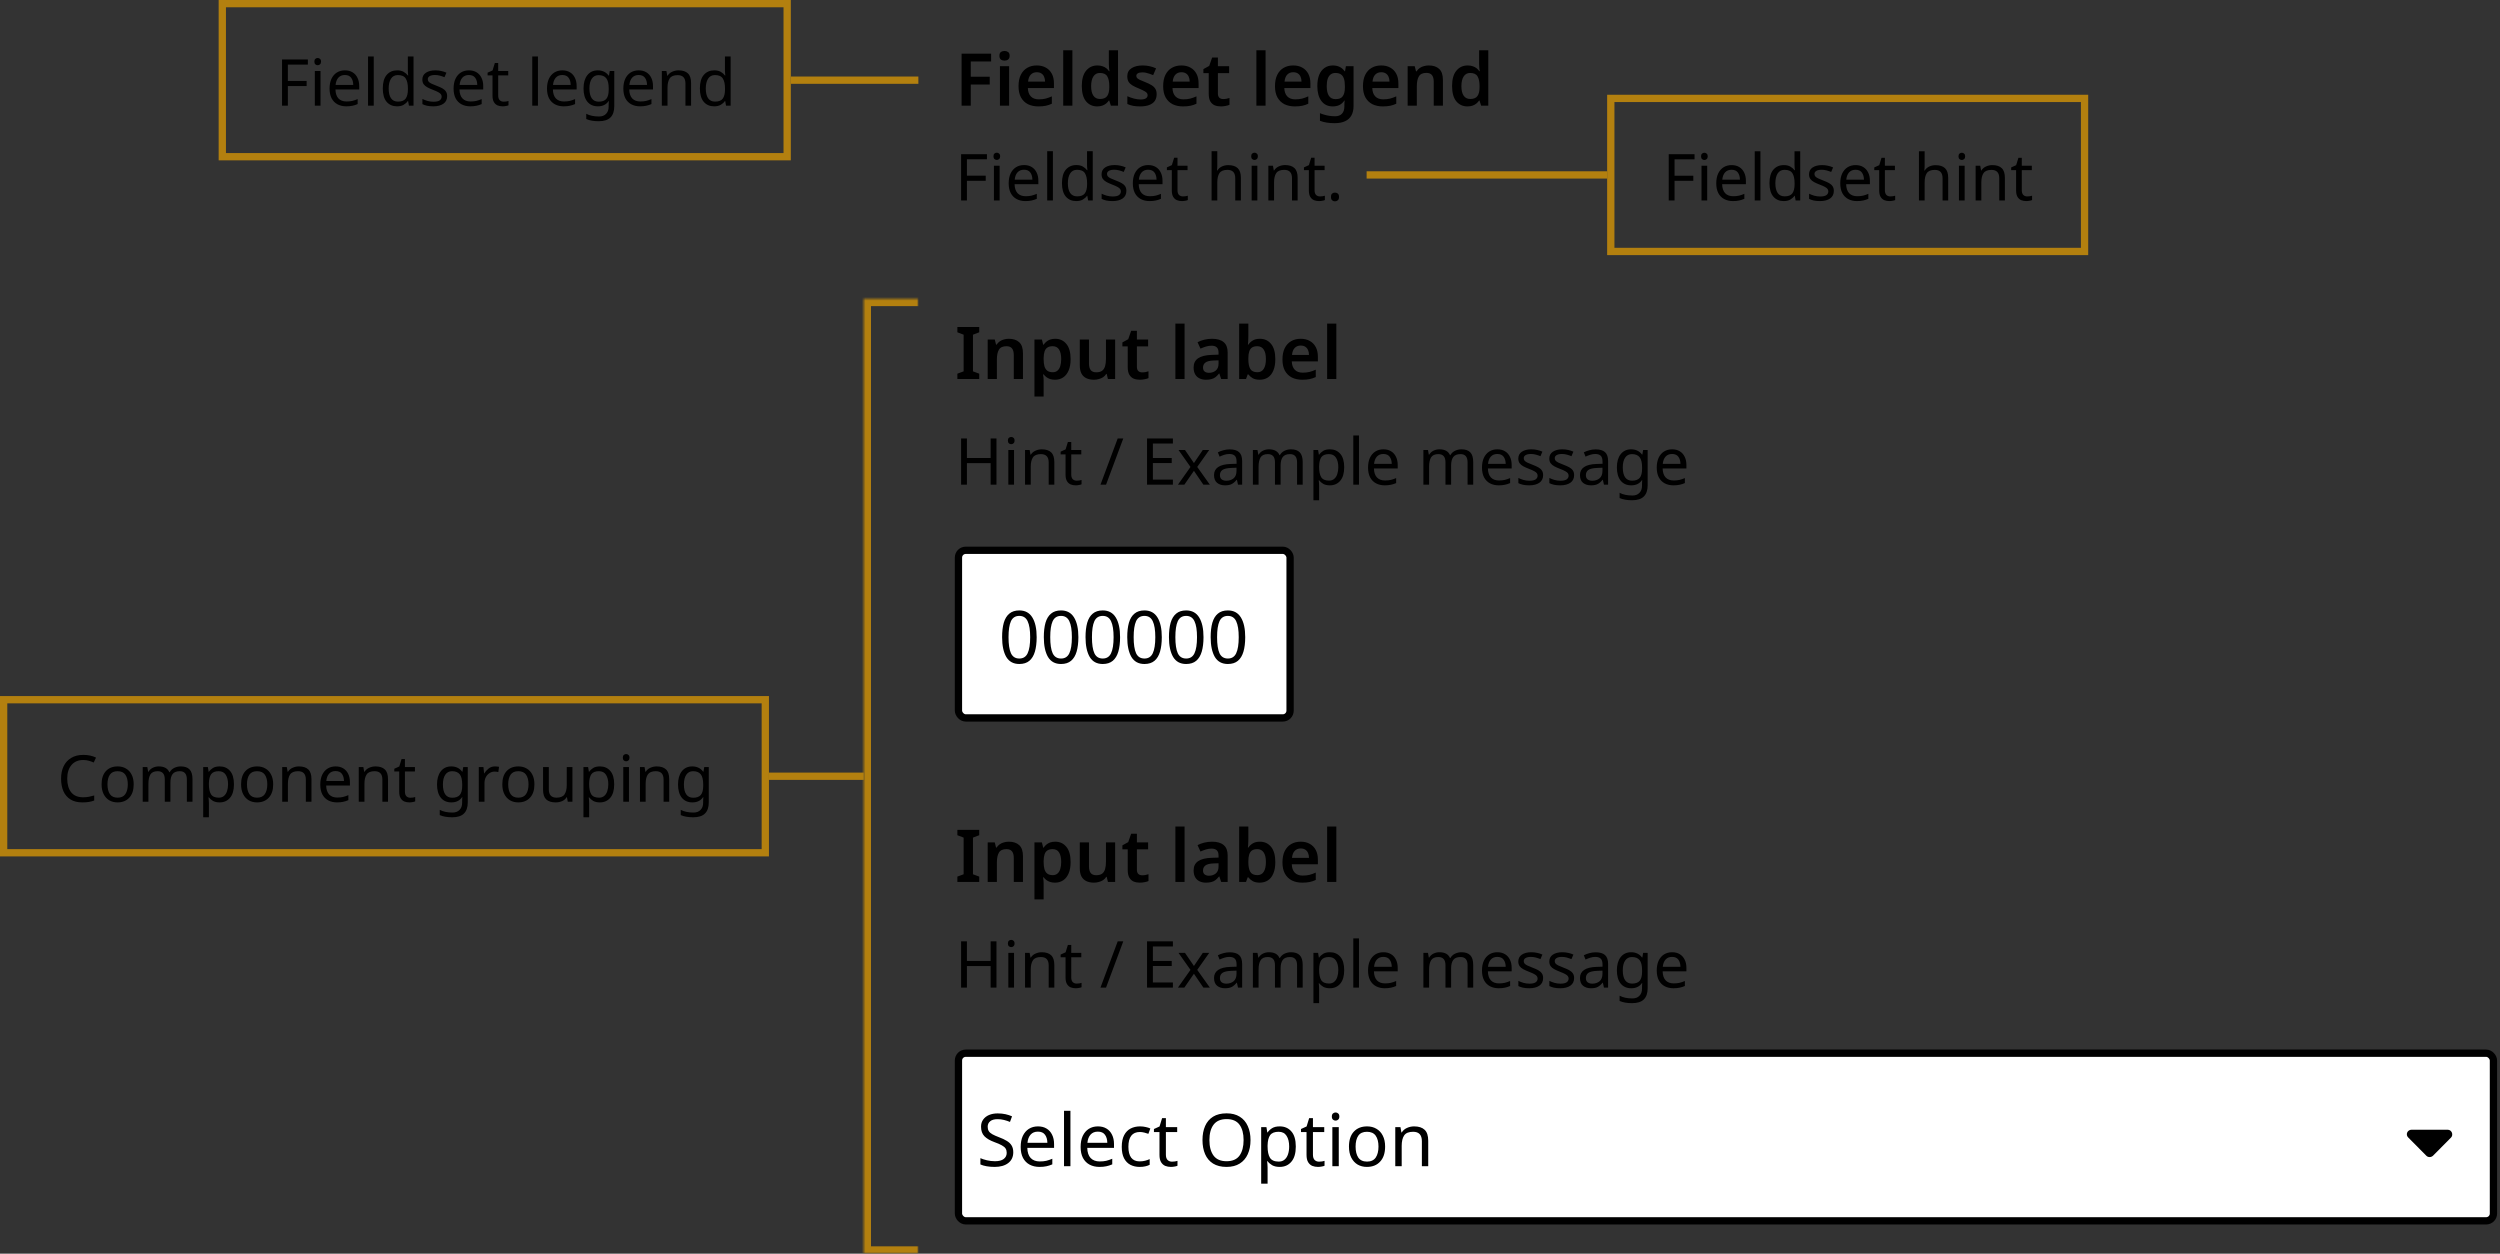 <svg width="686" height="344" viewBox="0 0 686 344" fill="none" xmlns="http://www.w3.org/2000/svg">
<rect x="0" y="0" width="686" height="344" fill="#333333" stroke="none"/>
<path d="M266.38 29H263.86V14.72H271.96V16.86H266.38V21.06H271.58V23.2H266.38V29ZM276.902 18.16V29H274.382V18.16H276.902ZM275.642 13.98C276.015 13.98 276.342 14.08 276.622 14.28C276.902 14.467 277.042 14.807 277.042 15.3C277.042 15.78 276.902 16.127 276.622 16.34C276.342 16.54 276.015 16.64 275.642 16.64C275.255 16.64 274.922 16.54 274.642 16.34C274.375 16.127 274.242 15.78 274.242 15.3C274.242 14.807 274.375 14.467 274.642 14.28C274.922 14.08 275.255 13.98 275.642 13.98ZM284.484 17.96C285.457 17.96 286.291 18.16 286.984 18.56C287.691 18.947 288.237 19.507 288.624 20.24C289.011 20.96 289.204 21.84 289.204 22.88V24.16H282.044C282.071 25.147 282.344 25.913 282.864 26.46C283.384 26.993 284.104 27.26 285.024 27.26C285.731 27.26 286.357 27.193 286.904 27.06C287.464 26.913 288.037 26.707 288.624 26.44V28.46C288.091 28.713 287.537 28.9 286.964 29.02C286.391 29.14 285.704 29.2 284.904 29.2C283.851 29.2 282.911 29 282.084 28.6C281.271 28.187 280.631 27.567 280.164 26.74C279.711 25.913 279.484 24.887 279.484 23.66C279.484 22.42 279.691 21.38 280.104 20.54C280.531 19.687 281.117 19.047 281.864 18.62C282.611 18.18 283.484 17.96 284.484 17.96ZM284.484 19.82C283.817 19.82 283.271 20.04 282.844 20.48C282.431 20.907 282.184 21.547 282.104 22.4H286.764C286.764 21.893 286.677 21.447 286.504 21.06C286.344 20.673 286.097 20.373 285.764 20.16C285.431 19.933 285.004 19.82 284.484 19.82ZM294.265 29H291.745V13.8H294.265V29ZM301.067 29.2C299.814 29.2 298.794 28.733 298.007 27.8C297.234 26.853 296.847 25.453 296.847 23.6C296.847 21.747 297.241 20.347 298.027 19.4C298.814 18.44 299.847 17.96 301.127 17.96C301.661 17.96 302.127 18.033 302.527 18.18C302.941 18.313 303.294 18.5 303.587 18.74C303.881 18.98 304.127 19.247 304.327 19.54H304.447C304.407 19.353 304.367 19.067 304.327 18.68C304.287 18.293 304.267 17.933 304.267 17.6V13.8H306.787V29H304.827L304.367 27.58H304.267C304.067 27.873 303.821 28.147 303.527 28.4C303.234 28.64 302.887 28.833 302.487 28.98C302.087 29.127 301.614 29.2 301.067 29.2ZM301.827 27.16C302.761 27.16 303.421 26.893 303.807 26.36C304.194 25.827 304.387 25.02 304.387 23.94V23.62C304.387 22.447 304.201 21.553 303.827 20.94C303.467 20.327 302.787 20.02 301.787 20.02C301.027 20.02 300.441 20.34 300.027 20.98C299.614 21.607 299.407 22.493 299.407 23.64C299.407 24.787 299.614 25.66 300.027 26.26C300.441 26.86 301.041 27.16 301.827 27.16ZM317.387 25.86C317.387 26.58 317.213 27.193 316.867 27.7C316.52 28.193 316.007 28.567 315.327 28.82C314.66 29.073 313.84 29.2 312.867 29.2C312.107 29.2 311.453 29.147 310.907 29.04C310.36 28.933 309.84 28.767 309.347 28.54V26.4C309.88 26.653 310.473 26.867 311.127 27.04C311.78 27.213 312.387 27.3 312.947 27.3C313.64 27.3 314.14 27.193 314.447 26.98C314.753 26.767 314.907 26.48 314.907 26.12C314.907 25.907 314.847 25.713 314.727 25.54C314.607 25.367 314.373 25.187 314.027 25C313.68 24.8 313.153 24.553 312.447 24.26C311.753 23.98 311.173 23.7 310.707 23.42C310.253 23.14 309.907 22.807 309.667 22.42C309.44 22.02 309.327 21.52 309.327 20.92C309.327 19.947 309.713 19.213 310.487 18.72C311.26 18.213 312.28 17.96 313.547 17.96C314.213 17.96 314.84 18.027 315.427 18.16C316.027 18.28 316.627 18.48 317.227 18.76L316.427 20.62C316.093 20.473 315.76 20.347 315.427 20.24C315.107 20.12 314.78 20.027 314.447 19.96C314.127 19.893 313.8 19.86 313.467 19.86C312.92 19.86 312.507 19.947 312.227 20.12C311.947 20.28 311.807 20.507 311.807 20.8C311.807 21.027 311.873 21.227 312.007 21.4C312.153 21.56 312.4 21.727 312.747 21.9C313.107 22.06 313.613 22.273 314.267 22.54C314.92 22.793 315.473 23.06 315.927 23.34C316.393 23.607 316.753 23.94 317.007 24.34C317.26 24.74 317.387 25.247 317.387 25.86ZM324.171 17.96C325.145 17.96 325.978 18.16 326.671 18.56C327.378 18.947 327.925 19.507 328.311 20.24C328.698 20.96 328.891 21.84 328.891 22.88V24.16H321.731C321.758 25.147 322.031 25.913 322.551 26.46C323.071 26.993 323.791 27.26 324.711 27.26C325.418 27.26 326.045 27.193 326.591 27.06C327.151 26.913 327.725 26.707 328.311 26.44V28.46C327.778 28.713 327.225 28.9 326.651 29.02C326.078 29.14 325.391 29.2 324.591 29.2C323.538 29.2 322.598 29 321.771 28.6C320.958 28.187 320.318 27.567 319.851 26.74C319.398 25.913 319.171 24.887 319.171 23.66C319.171 22.42 319.378 21.38 319.791 20.54C320.218 19.687 320.805 19.047 321.551 18.62C322.298 18.18 323.171 17.96 324.171 17.96ZM324.171 19.82C323.505 19.82 322.958 20.04 322.531 20.48C322.118 20.907 321.871 21.547 321.791 22.4H326.451C326.451 21.893 326.365 21.447 326.191 21.06C326.031 20.673 325.785 20.373 325.451 20.16C325.118 19.933 324.691 19.82 324.171 19.82ZM335.633 27.18C335.953 27.18 336.259 27.153 336.553 27.1C336.846 27.033 337.119 26.96 337.373 26.88V28.76C337.106 28.88 336.759 28.98 336.333 29.06C335.906 29.153 335.459 29.2 334.993 29.2C334.379 29.2 333.819 29.1 333.313 28.9C332.819 28.687 332.419 28.327 332.113 27.82C331.819 27.313 331.673 26.607 331.673 25.7V20.06H330.213V18.96L331.813 18.08L332.613 15.78H334.193V18.16H337.273V20.06H334.193V25.68C334.193 26.187 334.326 26.567 334.593 26.82C334.859 27.06 335.206 27.18 335.633 27.18ZM347.273 29H344.753V13.8H347.273V29ZM354.855 17.96C355.828 17.96 356.662 18.16 357.355 18.56C358.062 18.947 358.608 19.507 358.995 20.24C359.382 20.96 359.575 21.84 359.575 22.88V24.16H352.415C352.442 25.147 352.715 25.913 353.235 26.46C353.755 26.993 354.475 27.26 355.395 27.26C356.102 27.26 356.728 27.193 357.275 27.06C357.835 26.913 358.408 26.707 358.995 26.44V28.46C358.462 28.713 357.908 28.9 357.335 29.02C356.762 29.14 356.075 29.2 355.275 29.2C354.222 29.2 353.282 29 352.455 28.6C351.642 28.187 351.002 27.567 350.535 26.74C350.082 25.913 349.855 24.887 349.855 23.66C349.855 22.42 350.062 21.38 350.475 20.54C350.902 19.687 351.488 19.047 352.235 18.62C352.982 18.18 353.855 17.96 354.855 17.96ZM354.855 19.82C354.188 19.82 353.642 20.04 353.215 20.48C352.802 20.907 352.555 21.547 352.475 22.4H357.135C357.135 21.893 357.048 21.447 356.875 21.06C356.715 20.673 356.468 20.373 356.135 20.16C355.802 19.933 355.375 19.82 354.855 19.82ZM365.756 17.96C366.436 17.96 367.049 18.093 367.596 18.36C368.143 18.627 368.603 19.027 368.976 19.56H369.076L369.316 18.16H371.416V29.08C371.416 30.107 371.223 30.967 370.836 31.66C370.449 32.367 369.869 32.9 369.096 33.26C368.323 33.62 367.356 33.8 366.196 33.8C365.423 33.8 364.709 33.747 364.056 33.64C363.403 33.547 362.783 33.38 362.196 33.14V31.06C362.609 31.233 363.036 31.38 363.476 31.5C363.929 31.633 364.396 31.733 364.876 31.8C365.356 31.867 365.849 31.9 366.356 31.9C367.183 31.9 367.809 31.667 368.236 31.2C368.676 30.733 368.896 30.067 368.896 29.2V28.92C368.896 28.72 368.903 28.487 368.916 28.22C368.943 27.953 368.963 27.74 368.976 27.58H368.896C368.523 28.14 368.069 28.553 367.536 28.82C367.003 29.073 366.389 29.2 365.696 29.2C364.376 29.2 363.343 28.707 362.596 27.72C361.849 26.733 361.476 25.36 361.476 23.6C361.476 22.413 361.643 21.4 361.976 20.56C362.323 19.72 362.816 19.08 363.456 18.64C364.096 18.187 364.863 17.96 365.756 17.96ZM366.416 20.02C365.909 20.02 365.476 20.16 365.116 20.44C364.769 20.707 364.503 21.107 364.316 21.64C364.143 22.173 364.056 22.84 364.056 23.64C364.056 24.813 364.256 25.7 364.656 26.3C365.056 26.9 365.656 27.2 366.456 27.2C366.909 27.2 367.296 27.147 367.616 27.04C367.936 26.92 368.196 26.733 368.396 26.48C368.609 26.213 368.769 25.88 368.876 25.48C368.983 25.067 369.036 24.573 369.036 24V23.62C369.036 22.753 368.943 22.06 368.756 21.54C368.569 21.007 368.283 20.62 367.896 20.38C367.523 20.14 367.029 20.02 366.416 20.02ZM378.996 17.96C379.969 17.96 380.802 18.16 381.496 18.56C382.202 18.947 382.749 19.507 383.136 20.24C383.522 20.96 383.716 21.84 383.716 22.88V24.16H376.556C376.582 25.147 376.856 25.913 377.376 26.46C377.896 26.993 378.616 27.26 379.536 27.26C380.242 27.26 380.869 27.193 381.416 27.06C381.976 26.913 382.549 26.707 383.136 26.44V28.46C382.602 28.713 382.049 28.9 381.476 29.02C380.902 29.14 380.216 29.2 379.416 29.2C378.362 29.2 377.422 29 376.596 28.6C375.782 28.187 375.142 27.567 374.676 26.74C374.222 25.913 373.996 24.887 373.996 23.66C373.996 22.42 374.202 21.38 374.616 20.54C375.042 19.687 375.629 19.047 376.376 18.62C377.122 18.18 377.996 17.96 378.996 17.96ZM378.996 19.82C378.329 19.82 377.782 20.04 377.356 20.48C376.942 20.907 376.696 21.547 376.616 22.4H381.276C381.276 21.893 381.189 21.447 381.016 21.06C380.856 20.673 380.609 20.373 380.276 20.16C379.942 19.933 379.516 19.82 378.996 19.82ZM392.057 17.96C393.27 17.96 394.217 18.273 394.897 18.9C395.59 19.527 395.937 20.54 395.937 21.94V29H393.417V22.44C393.417 21.627 393.257 21.02 392.937 20.62C392.617 20.207 392.11 20 391.417 20C390.403 20 389.71 20.32 389.337 20.96C388.963 21.587 388.777 22.5 388.777 23.7V29H386.257V18.16H388.197L388.557 19.58H388.697C388.937 19.207 389.23 18.9 389.577 18.66C389.923 18.42 390.31 18.247 390.737 18.14C391.163 18.02 391.603 17.96 392.057 17.96ZM402.669 29.2C401.415 29.2 400.395 28.733 399.609 27.8C398.835 26.853 398.449 25.453 398.449 23.6C398.449 21.747 398.842 20.347 399.629 19.4C400.415 18.44 401.449 17.96 402.729 17.96C403.262 17.96 403.729 18.033 404.129 18.18C404.542 18.313 404.895 18.5 405.189 18.74C405.482 18.98 405.729 19.247 405.929 19.54H406.049C406.009 19.353 405.969 19.067 405.929 18.68C405.889 18.293 405.869 17.933 405.869 17.6V13.8H408.389V29H406.429L405.969 27.58H405.869C405.669 27.873 405.422 28.147 405.129 28.4C404.835 28.64 404.489 28.833 404.089 28.98C403.689 29.127 403.215 29.2 402.669 29.2ZM403.429 27.16C404.362 27.16 405.022 26.893 405.409 26.36C405.795 25.827 405.989 25.02 405.989 23.94V23.62C405.989 22.447 405.802 21.553 405.429 20.94C405.069 20.327 404.389 20.02 403.389 20.02C402.629 20.02 402.042 20.34 401.629 20.98C401.215 21.607 401.009 22.493 401.009 23.64C401.009 24.787 401.215 25.66 401.629 26.26C402.042 26.86 402.642 27.16 403.429 27.16Z" fill="black"/>
<path d="M265.325 55H263.725V42.305H270.819V43.71H265.325V48.208H270.481V49.613H265.325V55ZM273.531 41.896C273.768 41.896 273.976 41.979 274.154 42.145C274.343 42.299 274.438 42.548 274.438 42.892C274.438 43.224 274.343 43.473 274.154 43.639C273.976 43.804 273.768 43.888 273.531 43.888C273.271 43.888 273.051 43.804 272.873 43.639C272.696 43.473 272.607 43.224 272.607 42.892C272.607 42.548 272.696 42.299 272.873 42.145C273.051 41.979 273.271 41.896 273.531 41.896ZM274.296 45.47V55H272.731V45.47H274.296ZM280.996 45.292C281.813 45.292 282.513 45.47 283.094 45.825C283.686 46.181 284.137 46.685 284.445 47.337C284.765 47.977 284.925 48.73 284.925 49.595V50.537H278.4C278.423 51.616 278.696 52.44 279.218 53.009C279.751 53.566 280.492 53.844 281.44 53.844C282.045 53.844 282.578 53.791 283.04 53.684C283.514 53.566 284 53.4 284.498 53.186V54.556C284.012 54.769 283.532 54.923 283.058 55.018C282.584 55.124 282.021 55.178 281.369 55.178C280.468 55.178 279.668 54.994 278.969 54.627C278.281 54.259 277.742 53.714 277.351 52.991C276.971 52.256 276.782 51.361 276.782 50.306C276.782 49.263 276.954 48.368 277.297 47.621C277.653 46.874 278.145 46.3 278.773 45.897C279.413 45.494 280.154 45.292 280.996 45.292ZM280.978 46.572C280.231 46.572 279.638 46.815 279.2 47.301C278.773 47.775 278.518 48.439 278.435 49.293H283.289C283.277 48.487 283.088 47.835 282.72 47.337C282.353 46.827 281.772 46.572 280.978 46.572ZM288.916 55H287.351V41.487H288.916V55ZM295.313 55.178C294.128 55.178 293.18 54.769 292.468 53.951C291.757 53.121 291.402 51.889 291.402 50.253C291.402 48.617 291.757 47.384 292.468 46.554C293.191 45.713 294.146 45.292 295.331 45.292C296.066 45.292 296.664 45.428 297.127 45.701C297.601 45.974 297.986 46.306 298.282 46.697H298.389C298.377 46.543 298.354 46.317 298.318 46.021C298.294 45.713 298.282 45.47 298.282 45.292V41.487H299.847V55H298.585L298.354 53.72H298.282C297.998 54.123 297.619 54.467 297.145 54.751C296.67 55.036 296.06 55.178 295.313 55.178ZM295.562 53.88C296.57 53.88 297.275 53.607 297.678 53.062C298.093 52.505 298.3 51.669 298.3 50.555V50.27C298.3 49.085 298.105 48.178 297.713 47.55C297.322 46.91 296.599 46.59 295.544 46.59C294.703 46.59 294.069 46.928 293.642 47.603C293.227 48.267 293.02 49.162 293.02 50.288C293.02 51.426 293.227 52.309 293.642 52.938C294.069 53.566 294.709 53.88 295.562 53.88ZM309.079 52.369C309.079 53.293 308.735 53.992 308.048 54.467C307.36 54.941 306.436 55.178 305.274 55.178C304.61 55.178 304.035 55.124 303.55 55.018C303.075 54.911 302.655 54.763 302.287 54.573V53.151C302.666 53.34 303.123 53.518 303.656 53.684C304.201 53.838 304.753 53.915 305.31 53.915C306.104 53.915 306.679 53.791 307.034 53.542C307.39 53.281 307.568 52.938 307.568 52.511C307.568 52.274 307.503 52.06 307.372 51.871C307.242 51.681 307.005 51.491 306.661 51.302C306.329 51.112 305.849 50.899 305.221 50.662C304.604 50.425 304.077 50.188 303.638 49.95C303.2 49.713 302.862 49.429 302.625 49.097C302.388 48.765 302.269 48.338 302.269 47.817C302.269 47.011 302.595 46.389 303.247 45.95C303.911 45.511 304.776 45.292 305.843 45.292C306.424 45.292 306.963 45.351 307.461 45.47C307.971 45.577 308.445 45.731 308.884 45.932L308.35 47.177C307.947 47.011 307.526 46.869 307.088 46.75C306.649 46.632 306.199 46.572 305.736 46.572C305.096 46.572 304.604 46.679 304.261 46.892C303.929 47.094 303.763 47.372 303.763 47.728C303.763 47.989 303.84 48.214 303.994 48.404C304.148 48.581 304.403 48.759 304.759 48.937C305.126 49.103 305.612 49.304 306.217 49.541C306.821 49.767 307.337 49.998 307.763 50.235C308.19 50.472 308.516 50.762 308.741 51.106C308.966 51.438 309.079 51.859 309.079 52.369ZM315.062 45.292C315.88 45.292 316.58 45.47 317.16 45.825C317.753 46.181 318.203 46.685 318.512 47.337C318.832 47.977 318.992 48.73 318.992 49.595V50.537H312.466C312.49 51.616 312.763 52.44 313.284 53.009C313.818 53.566 314.559 53.844 315.507 53.844C316.111 53.844 316.645 53.791 317.107 53.684C317.581 53.566 318.067 53.4 318.565 53.186V54.556C318.079 54.769 317.599 54.923 317.125 55.018C316.651 55.124 316.088 55.178 315.436 55.178C314.535 55.178 313.735 54.994 313.035 54.627C312.348 54.259 311.809 53.714 311.417 52.991C311.038 52.256 310.848 51.361 310.848 50.306C310.848 49.263 311.02 48.368 311.364 47.621C311.72 46.874 312.212 46.3 312.84 45.897C313.48 45.494 314.221 45.292 315.062 45.292ZM315.045 46.572C314.298 46.572 313.705 46.815 313.267 47.301C312.84 47.775 312.585 48.439 312.502 49.293H317.356C317.344 48.487 317.154 47.835 316.787 47.337C316.42 46.827 315.839 46.572 315.045 46.572ZM324.6 53.898C324.838 53.898 325.081 53.88 325.329 53.844C325.578 53.797 325.78 53.749 325.934 53.702V54.893C325.768 54.976 325.531 55.041 325.223 55.089C324.915 55.148 324.618 55.178 324.334 55.178C323.836 55.178 323.374 55.095 322.947 54.929C322.532 54.751 322.194 54.449 321.933 54.022C321.673 53.595 321.542 52.997 321.542 52.226V46.679H320.191V45.932L321.56 45.31L322.182 43.283H323.107V45.47H325.863V46.679H323.107V52.191C323.107 52.772 323.243 53.204 323.516 53.489C323.8 53.761 324.162 53.898 324.6 53.898ZM334.026 45.452C334.026 45.926 333.996 46.371 333.937 46.786H334.043C334.351 46.3 334.766 45.932 335.288 45.683C335.821 45.434 336.396 45.31 337.013 45.31C338.174 45.31 339.045 45.589 339.626 46.146C340.207 46.691 340.497 47.574 340.497 48.795V55H338.951V48.901C338.951 47.372 338.239 46.608 336.817 46.608C335.75 46.608 335.015 46.91 334.612 47.515C334.221 48.107 334.026 48.961 334.026 50.075V55H332.461V41.487H334.026V45.452ZM344.252 41.896C344.489 41.896 344.696 41.979 344.874 42.145C345.064 42.299 345.159 42.548 345.159 42.892C345.159 43.224 345.064 43.473 344.874 43.639C344.696 43.804 344.489 43.888 344.252 43.888C343.991 43.888 343.772 43.804 343.594 43.639C343.416 43.473 343.327 43.224 343.327 42.892C343.327 42.548 343.416 42.299 343.594 42.145C343.772 41.979 343.991 41.896 344.252 41.896ZM345.016 45.47V55H343.452V45.47H345.016ZM352.623 45.292C353.761 45.292 354.62 45.571 355.201 46.128C355.782 46.673 356.072 47.562 356.072 48.795V55H354.525V48.901C354.525 47.372 353.814 46.608 352.392 46.608C351.337 46.608 350.608 46.904 350.205 47.497C349.802 48.09 349.6 48.943 349.6 50.057V55H348.036V45.47H349.298L349.529 46.768H349.618C349.926 46.27 350.353 45.903 350.898 45.666C351.444 45.417 352.018 45.292 352.623 45.292ZM362.209 53.898C362.446 53.898 362.689 53.88 362.938 53.844C363.187 53.797 363.389 53.749 363.543 53.702V54.893C363.377 54.976 363.14 55.041 362.832 55.089C362.523 55.148 362.227 55.178 361.943 55.178C361.445 55.178 360.983 55.095 360.556 54.929C360.141 54.751 359.803 54.449 359.542 54.022C359.282 53.595 359.151 52.997 359.151 52.226V46.679H357.8V45.932L359.169 45.31L359.791 43.283H360.716V45.47H363.472V46.679H360.716V52.191C360.716 52.772 360.852 53.204 361.125 53.489C361.409 53.761 361.771 53.898 362.209 53.898ZM365.22 54.04C365.22 53.601 365.327 53.293 365.54 53.115C365.753 52.938 366.008 52.849 366.305 52.849C366.613 52.849 366.874 52.938 367.087 53.115C367.312 53.293 367.425 53.601 367.425 54.04C367.425 54.467 367.312 54.775 367.087 54.964C366.874 55.154 366.613 55.249 366.305 55.249C366.008 55.249 365.753 55.154 365.54 54.964C365.327 54.775 365.22 54.467 365.22 54.04Z" fill="black"/>
<path d="M268.7 104H262.7V102.54L264.42 101.9V91.84L262.7 91.18V89.72H268.7V91.18L266.98 91.84V101.9L268.7 102.54V104ZM276.822 92.96C278.036 92.96 278.982 93.273 279.662 93.9C280.356 94.527 280.702 95.54 280.702 96.94V104H278.182V97.44C278.182 96.627 278.022 96.02 277.702 95.62C277.382 95.207 276.876 95 276.182 95C275.169 95 274.476 95.32 274.102 95.96C273.729 96.587 273.542 97.5 273.542 98.7V104H271.022V93.16H272.962L273.322 94.58H273.462C273.702 94.207 273.996 93.9 274.342 93.66C274.689 93.42 275.076 93.247 275.502 93.14C275.929 93.02 276.369 92.96 276.822 92.96ZM289.554 92.96C290.821 92.96 291.841 93.433 292.614 94.38C293.388 95.313 293.774 96.707 293.774 98.56C293.774 99.787 293.594 100.82 293.234 101.66C292.874 102.5 292.374 103.133 291.734 103.56C291.094 103.987 290.348 104.2 289.494 104.2C288.974 104.2 288.514 104.133 288.114 104C287.714 103.853 287.374 103.673 287.094 103.46C286.814 103.233 286.574 102.993 286.374 102.74H286.214C286.268 102.98 286.308 103.253 286.334 103.56C286.361 103.853 286.374 104.133 286.374 104.4V108.8H283.854V93.16H285.894L286.254 94.6H286.374C286.574 94.293 286.814 94.02 287.094 93.78C287.388 93.527 287.734 93.327 288.134 93.18C288.548 93.033 289.021 92.96 289.554 92.96ZM288.834 95C288.248 95 287.774 95.12 287.414 95.36C287.054 95.587 286.794 95.94 286.634 96.42C286.474 96.9 286.388 97.5 286.374 98.22V98.54C286.374 99.313 286.448 99.967 286.594 100.5C286.754 101.033 287.014 101.44 287.374 101.72C287.748 102 288.248 102.14 288.874 102.14C289.408 102.14 289.841 101.993 290.174 101.7C290.521 101.407 290.774 100.993 290.934 100.46C291.108 99.913 291.194 99.267 291.194 98.52C291.194 97.4 291.001 96.533 290.614 95.92C290.241 95.307 289.648 95 288.834 95ZM305.994 93.16V104H304.014L303.674 102.6H303.554C303.327 102.973 303.034 103.28 302.674 103.52C302.314 103.747 301.921 103.913 301.494 104.02C301.067 104.14 300.627 104.2 300.174 104.2C299.374 104.2 298.681 104.06 298.094 103.78C297.507 103.5 297.061 103.073 296.754 102.5C296.447 101.913 296.294 101.16 296.294 100.24V93.16H298.814V99.74C298.814 100.54 298.974 101.147 299.294 101.56C299.614 101.96 300.121 102.16 300.814 102.16C301.494 102.16 302.027 102.02 302.414 101.74C302.801 101.447 303.074 101.027 303.234 100.48C303.394 99.933 303.474 99.26 303.474 98.46V93.16H305.994ZM313.406 102.18C313.726 102.18 314.033 102.153 314.326 102.1C314.619 102.033 314.893 101.96 315.146 101.88V103.76C314.879 103.88 314.533 103.98 314.106 104.06C313.679 104.153 313.233 104.2 312.766 104.2C312.153 104.2 311.593 104.1 311.086 103.9C310.593 103.687 310.193 103.327 309.886 102.82C309.593 102.313 309.446 101.607 309.446 100.7V95.06H307.986V93.96L309.586 93.08L310.386 90.78H311.966V93.16H315.046V95.06H311.966V100.68C311.966 101.187 312.099 101.567 312.366 101.82C312.633 102.06 312.979 102.18 313.406 102.18ZM325.046 104H322.526V88.8H325.046V104ZM332.588 92.96C333.988 92.96 335.048 93.267 335.768 93.88C336.502 94.48 336.868 95.427 336.868 96.72V104H335.088L334.588 102.5H334.508C334.202 102.887 333.882 103.213 333.548 103.48C333.228 103.733 332.855 103.913 332.428 104.02C332.015 104.14 331.508 104.2 330.908 104.2C330.268 104.2 329.688 104.08 329.168 103.84C328.662 103.6 328.262 103.233 327.968 102.74C327.675 102.233 327.528 101.6 327.528 100.84C327.528 99.72 327.935 98.88 328.748 98.32C329.575 97.747 330.822 97.433 332.488 97.38L334.368 97.32V96.78C334.368 96.087 334.202 95.593 333.868 95.3C333.535 95.007 333.068 94.86 332.468 94.86C331.922 94.86 331.395 94.94 330.888 95.1C330.382 95.26 329.888 95.447 329.408 95.66L328.608 93.9C329.142 93.62 329.748 93.393 330.428 93.22C331.122 93.047 331.842 92.96 332.588 92.96ZM333.048 98.92C331.942 98.96 331.175 99.153 330.748 99.5C330.322 99.833 330.108 100.287 330.108 100.86C330.108 101.367 330.262 101.733 330.568 101.96C330.875 102.187 331.268 102.3 331.748 102.3C332.482 102.3 333.102 102.093 333.608 101.68C334.115 101.253 334.368 100.627 334.368 99.8V98.88L333.048 98.92ZM342.546 92.4C342.546 92.827 342.533 93.24 342.506 93.64C342.48 94.04 342.453 94.353 342.426 94.58H342.546C342.84 94.127 343.24 93.747 343.746 93.44C344.253 93.12 344.913 92.96 345.726 92.96C346.993 92.96 348.013 93.433 348.786 94.38C349.56 95.327 349.946 96.72 349.946 98.56C349.946 99.8 349.766 100.84 349.406 101.68C349.06 102.52 348.56 103.153 347.906 103.58C347.266 103.993 346.52 104.2 345.666 104.2C344.853 104.2 344.2 104.053 343.706 103.76C343.226 103.467 342.84 103.127 342.546 102.74H342.366L341.906 104H340.026V88.8H342.546V92.4ZM345.006 95C344.393 95 343.906 95.12 343.546 95.36C343.2 95.6 342.946 95.967 342.786 96.46C342.626 96.953 342.546 97.58 342.546 98.34V98.56C342.546 99.72 342.72 100.607 343.066 101.22C343.426 101.833 344.086 102.14 345.046 102.14C345.793 102.14 346.366 101.833 346.766 101.22C347.166 100.593 347.366 99.7 347.366 98.54C347.366 97.367 347.16 96.487 346.746 95.9C346.346 95.3 345.766 95 345.006 95ZM356.906 92.96C357.879 92.96 358.712 93.16 359.406 93.56C360.112 93.947 360.659 94.507 361.046 95.24C361.432 95.96 361.626 96.84 361.626 97.88V99.16H354.466C354.492 100.147 354.766 100.913 355.286 101.46C355.806 101.993 356.526 102.26 357.446 102.26C358.152 102.26 358.779 102.193 359.326 102.06C359.886 101.913 360.459 101.707 361.046 101.44V103.46C360.512 103.713 359.959 103.9 359.386 104.02C358.812 104.14 358.126 104.2 357.326 104.2C356.272 104.2 355.332 104 354.506 103.6C353.692 103.187 353.052 102.567 352.586 101.74C352.132 100.913 351.906 99.887 351.906 98.66C351.906 97.42 352.112 96.38 352.526 95.54C352.952 94.687 353.539 94.047 354.286 93.62C355.032 93.18 355.906 92.96 356.906 92.96ZM356.906 94.82C356.239 94.82 355.692 95.04 355.266 95.48C354.852 95.907 354.606 96.547 354.526 97.4H359.186C359.186 96.893 359.099 96.447 358.926 96.06C358.766 95.673 358.519 95.373 358.186 95.16C357.852 94.933 357.426 94.82 356.906 94.82ZM366.687 104H364.167V88.8H366.687V104Z" fill="black"/>
<path d="M273.431 133H271.831V127.08H265.324V133H263.724V120.307H265.324V125.676H271.831V120.307H273.431V133ZM277.488 119.898C277.725 119.898 277.933 119.981 278.11 120.147C278.3 120.301 278.395 120.55 278.395 120.893C278.395 121.225 278.3 121.474 278.11 121.64C277.933 121.806 277.725 121.889 277.488 121.889C277.227 121.889 277.008 121.806 276.83 121.64C276.653 121.474 276.564 121.225 276.564 120.893C276.564 120.55 276.653 120.301 276.83 120.147C277.008 119.981 277.227 119.898 277.488 119.898ZM278.253 123.471V133H276.688V123.471H278.253ZM285.858 123.293C286.996 123.293 287.855 123.572 288.436 124.129C289.017 124.674 289.307 125.563 289.307 126.796V133H287.76V126.902C287.76 125.373 287.049 124.609 285.627 124.609C284.572 124.609 283.843 124.905 283.44 125.498C283.037 126.09 282.836 126.944 282.836 128.058V133H281.272V123.471H282.534L282.765 124.769H282.854C283.162 124.271 283.589 123.904 284.134 123.667C284.679 123.418 285.254 123.293 285.858 123.293ZM295.443 131.898C295.68 131.898 295.923 131.88 296.172 131.844C296.421 131.797 296.623 131.75 296.777 131.702V132.893C296.611 132.976 296.374 133.041 296.066 133.089C295.757 133.148 295.461 133.178 295.177 133.178C294.679 133.178 294.217 133.095 293.79 132.929C293.375 132.751 293.037 132.449 292.777 132.022C292.516 131.596 292.386 130.997 292.386 130.227V124.68H291.034V123.933L292.403 123.311L293.026 121.284H293.95V123.471H296.706V124.68H293.95V130.191C293.95 130.772 294.086 131.204 294.359 131.489C294.643 131.761 295.005 131.898 295.443 131.898ZM308.227 120.307L303.498 133H301.969L306.698 120.307H308.227ZM321.842 133H314.749V120.307H321.842V121.711H316.349V125.676H321.522V127.062H316.349V131.596H321.842V133ZM326.672 128.129L323.383 123.471H325.161L327.614 127.062L330.049 123.471H331.809L328.521 128.129L331.987 133H330.209L327.614 129.196L324.983 133H323.223L326.672 128.129ZM337.433 123.311C338.594 123.311 339.453 123.566 340.01 124.076C340.567 124.585 340.846 125.397 340.846 126.511V133H339.708L339.406 131.649H339.335C338.92 132.17 338.481 132.556 338.019 132.804C337.569 133.053 336.941 133.178 336.135 133.178C335.27 133.178 334.553 132.953 333.984 132.502C333.415 132.04 333.13 131.323 333.13 130.351C333.13 129.403 333.504 128.674 334.25 128.164C334.997 127.643 336.147 127.359 337.699 127.311L339.317 127.258V126.689C339.317 125.895 339.145 125.344 338.801 125.036C338.458 124.727 337.972 124.573 337.344 124.573C336.846 124.573 336.372 124.65 335.921 124.804C335.471 124.947 335.05 125.113 334.659 125.302L334.179 124.129C334.594 123.904 335.086 123.714 335.655 123.56C336.224 123.394 336.816 123.311 337.433 123.311ZM337.895 128.396C336.71 128.443 335.886 128.633 335.424 128.964C334.973 129.296 334.748 129.764 334.748 130.369C334.748 130.902 334.908 131.293 335.228 131.542C335.56 131.791 335.981 131.916 336.49 131.916C337.296 131.916 337.966 131.696 338.499 131.258C339.033 130.807 339.299 130.12 339.299 129.196V128.342L337.895 128.396ZM354.242 123.293C355.321 123.293 356.127 123.572 356.66 124.129C357.193 124.674 357.46 125.563 357.46 126.796V133H355.913V126.867C355.913 125.361 355.267 124.609 353.976 124.609C353.051 124.609 352.387 124.876 351.984 125.409C351.593 125.942 351.398 126.719 351.398 127.738V133H349.851V126.867C349.851 125.361 349.199 124.609 347.896 124.609C346.936 124.609 346.272 124.905 345.904 125.498C345.537 126.09 345.353 126.944 345.353 128.058V133H343.789V123.471H345.051L345.282 124.769H345.371C345.667 124.271 346.064 123.904 346.562 123.667C347.072 123.418 347.611 123.293 348.18 123.293C349.673 123.293 350.645 123.827 351.096 124.893H351.184C351.504 124.348 351.937 123.945 352.482 123.684C353.039 123.424 353.626 123.293 354.242 123.293ZM364.937 123.293C366.11 123.293 367.052 123.702 367.763 124.52C368.486 125.338 368.848 126.57 368.848 128.218C368.848 129.841 368.486 131.074 367.763 131.916C367.052 132.757 366.104 133.178 364.919 133.178C364.184 133.178 363.574 133.041 363.088 132.769C362.614 132.484 362.241 132.159 361.968 131.791H361.861C361.885 131.993 361.909 132.247 361.932 132.556C361.956 132.864 361.968 133.13 361.968 133.356V137.267H360.403V123.471H361.683L361.897 124.769H361.968C362.252 124.354 362.626 124.004 363.088 123.72C363.55 123.436 364.166 123.293 364.937 123.293ZM364.652 124.609C363.681 124.609 362.993 124.881 362.59 125.427C362.199 125.972 361.992 126.801 361.968 127.916V128.218C361.968 129.391 362.158 130.298 362.537 130.938C362.928 131.566 363.645 131.88 364.688 131.88C365.269 131.88 365.743 131.72 366.11 131.4C366.489 131.08 366.768 130.647 366.946 130.102C367.135 129.545 367.23 128.911 367.23 128.2C367.23 127.11 367.017 126.239 366.59 125.587C366.175 124.935 365.529 124.609 364.652 124.609ZM372.905 133H371.341V119.489H372.905V133ZM379.604 123.293C380.422 123.293 381.121 123.471 381.702 123.827C382.295 124.182 382.745 124.686 383.053 125.338C383.373 125.978 383.533 126.73 383.533 127.596V128.538H377.009C377.032 129.616 377.305 130.44 377.827 131.009C378.36 131.566 379.101 131.844 380.049 131.844C380.653 131.844 381.187 131.791 381.649 131.684C382.123 131.566 382.609 131.4 383.107 131.187V132.556C382.621 132.769 382.141 132.923 381.667 133.018C381.192 133.124 380.629 133.178 379.978 133.178C379.077 133.178 378.277 132.994 377.578 132.627C376.89 132.259 376.351 131.714 375.96 130.991C375.581 130.256 375.391 129.361 375.391 128.307C375.391 127.264 375.563 126.369 375.907 125.622C376.262 124.876 376.754 124.301 377.382 123.898C378.022 123.495 378.763 123.293 379.604 123.293ZM379.587 124.573C378.84 124.573 378.247 124.816 377.809 125.302C377.382 125.776 377.127 126.44 377.044 127.293H381.898C381.886 126.487 381.696 125.836 381.329 125.338C380.961 124.828 380.381 124.573 379.587 124.573ZM401.03 123.293C402.109 123.293 402.915 123.572 403.448 124.129C403.982 124.674 404.248 125.563 404.248 126.796V133H402.702V126.867C402.702 125.361 402.056 124.609 400.764 124.609C399.839 124.609 399.176 124.876 398.773 125.409C398.382 125.942 398.186 126.719 398.186 127.738V133H396.639V126.867C396.639 125.361 395.987 124.609 394.684 124.609C393.724 124.609 393.06 124.905 392.693 125.498C392.325 126.09 392.142 126.944 392.142 128.058V133H390.577V123.471H391.839L392.07 124.769H392.159C392.456 124.271 392.853 123.904 393.35 123.667C393.86 123.418 394.399 123.293 394.968 123.293C396.462 123.293 397.433 123.827 397.884 124.893H397.973C398.293 124.348 398.725 123.945 399.27 123.684C399.827 123.424 400.414 123.293 401.03 123.293ZM410.872 123.293C411.689 123.293 412.389 123.471 412.969 123.827C413.562 124.182 414.012 124.686 414.321 125.338C414.641 125.978 414.801 126.73 414.801 127.596V128.538H408.276C408.3 129.616 408.572 130.44 409.094 131.009C409.627 131.566 410.368 131.844 411.316 131.844C411.921 131.844 412.454 131.791 412.916 131.684C413.39 131.566 413.876 131.4 414.374 131.187V132.556C413.888 132.769 413.408 132.923 412.934 133.018C412.46 133.124 411.897 133.178 411.245 133.178C410.344 133.178 409.544 132.994 408.845 132.627C408.158 132.259 407.618 131.714 407.227 130.991C406.848 130.256 406.658 129.361 406.658 128.307C406.658 127.264 406.83 126.369 407.174 125.622C407.529 124.876 408.021 124.301 408.649 123.898C409.289 123.495 410.03 123.293 410.872 123.293ZM410.854 124.573C410.107 124.573 409.515 124.816 409.076 125.302C408.649 125.776 408.395 126.44 408.312 127.293H413.165C413.153 126.487 412.964 125.836 412.596 125.338C412.229 124.828 411.648 124.573 410.854 124.573ZM423.431 130.369C423.431 131.293 423.087 131.993 422.4 132.467C421.712 132.941 420.788 133.178 419.626 133.178C418.963 133.178 418.388 133.124 417.902 133.018C417.428 132.911 417.007 132.763 416.64 132.573V131.151C417.019 131.341 417.475 131.519 418.009 131.684C418.554 131.839 419.105 131.916 419.662 131.916C420.456 131.916 421.031 131.791 421.386 131.542C421.742 131.281 421.92 130.938 421.92 130.511C421.92 130.274 421.855 130.061 421.724 129.871C421.594 129.681 421.357 129.492 421.013 129.302C420.681 129.113 420.201 128.899 419.573 128.662C418.957 128.425 418.429 128.188 417.991 127.951C417.552 127.714 417.215 127.43 416.978 127.098C416.74 126.766 416.622 126.339 416.622 125.818C416.622 125.012 416.948 124.39 417.6 123.951C418.263 123.513 419.129 123.293 420.195 123.293C420.776 123.293 421.315 123.353 421.813 123.471C422.323 123.578 422.797 123.732 423.235 123.933L422.702 125.178C422.299 125.012 421.878 124.87 421.44 124.751C421.001 124.633 420.551 124.573 420.089 124.573C419.449 124.573 418.957 124.68 418.613 124.893C418.281 125.095 418.115 125.373 418.115 125.729C418.115 125.99 418.192 126.215 418.346 126.404C418.5 126.582 418.755 126.76 419.111 126.938C419.478 127.104 419.964 127.305 420.569 127.542C421.173 127.767 421.689 127.999 422.115 128.236C422.542 128.473 422.868 128.763 423.093 129.107C423.318 129.439 423.431 129.859 423.431 130.369ZM431.938 130.369C431.938 131.293 431.594 131.993 430.907 132.467C430.219 132.941 429.295 133.178 428.133 133.178C427.47 133.178 426.895 133.124 426.409 133.018C425.935 132.911 425.514 132.763 425.147 132.573V131.151C425.526 131.341 425.982 131.519 426.516 131.684C427.061 131.839 427.612 131.916 428.169 131.916C428.963 131.916 429.538 131.791 429.893 131.542C430.249 131.281 430.427 130.938 430.427 130.511C430.427 130.274 430.361 130.061 430.231 129.871C430.101 129.681 429.864 129.492 429.52 129.302C429.188 129.113 428.708 128.899 428.08 128.662C427.464 128.425 426.936 128.188 426.498 127.951C426.059 127.714 425.721 127.43 425.484 127.098C425.247 126.766 425.129 126.339 425.129 125.818C425.129 125.012 425.455 124.39 426.107 123.951C426.77 123.513 427.636 123.293 428.702 123.293C429.283 123.293 429.822 123.353 430.32 123.471C430.83 123.578 431.304 123.732 431.742 123.933L431.209 125.178C430.806 125.012 430.385 124.87 429.947 124.751C429.508 124.633 429.058 124.573 428.596 124.573C427.956 124.573 427.464 124.68 427.12 124.893C426.788 125.095 426.622 125.373 426.622 125.729C426.622 125.99 426.699 126.215 426.853 126.404C427.007 126.582 427.262 126.76 427.618 126.938C427.985 127.104 428.471 127.305 429.076 127.542C429.68 127.767 430.196 127.999 430.622 128.236C431.049 128.473 431.375 128.763 431.6 129.107C431.825 129.439 431.938 129.859 431.938 130.369ZM437.849 123.311C439.011 123.311 439.87 123.566 440.427 124.076C440.984 124.585 441.263 125.397 441.263 126.511V133H440.125L439.823 131.649H439.751C439.337 132.17 438.898 132.556 438.436 132.804C437.985 133.053 437.357 133.178 436.551 133.178C435.686 133.178 434.969 132.953 434.4 132.502C433.831 132.04 433.547 131.323 433.547 130.351C433.547 129.403 433.92 128.674 434.667 128.164C435.414 127.643 436.563 127.359 438.116 127.311L439.734 127.258V126.689C439.734 125.895 439.562 125.344 439.218 125.036C438.874 124.727 438.388 124.573 437.76 124.573C437.263 124.573 436.788 124.65 436.338 124.804C435.888 124.947 435.467 125.113 435.076 125.302L434.596 124.129C435.011 123.904 435.503 123.714 436.071 123.56C436.64 123.394 437.233 123.311 437.849 123.311ZM438.311 128.396C437.126 128.443 436.303 128.633 435.84 128.964C435.39 129.296 435.165 129.764 435.165 130.369C435.165 130.902 435.325 131.293 435.645 131.542C435.977 131.791 436.397 131.916 436.907 131.916C437.713 131.916 438.383 131.696 438.916 131.258C439.449 130.807 439.716 130.12 439.716 129.196V128.342L438.311 128.396ZM447.583 123.293C448.211 123.293 448.774 123.412 449.272 123.649C449.782 123.886 450.214 124.247 450.57 124.733H450.659L450.872 123.471H452.117V133.16C452.117 134.523 451.767 135.548 451.068 136.236C450.38 136.923 449.308 137.267 447.85 137.267C446.451 137.267 445.308 137.065 444.419 136.662V135.222C445.355 135.72 446.529 135.969 447.939 135.969C448.757 135.969 449.397 135.726 449.859 135.24C450.333 134.766 450.57 134.114 450.57 133.284V132.911C450.57 132.769 450.576 132.567 450.588 132.307C450.6 132.034 450.611 131.844 450.623 131.738H450.552C449.912 132.698 448.929 133.178 447.601 133.178C446.369 133.178 445.403 132.745 444.703 131.88C444.016 131.015 443.672 129.806 443.672 128.253C443.672 126.736 444.016 125.533 444.703 124.644C445.403 123.744 446.363 123.293 447.583 123.293ZM447.797 124.609C447.003 124.609 446.386 124.929 445.948 125.569C445.509 126.197 445.29 127.098 445.29 128.271C445.29 129.444 445.503 130.345 445.93 130.973C446.369 131.59 447.003 131.898 447.832 131.898C448.792 131.898 449.491 131.643 449.93 131.133C450.369 130.612 450.588 129.776 450.588 128.627V128.253C450.588 126.95 450.363 126.019 449.912 125.462C449.462 124.893 448.757 124.609 447.797 124.609ZM458.823 123.293C459.641 123.293 460.34 123.471 460.921 123.827C461.513 124.182 461.964 124.686 462.272 125.338C462.592 125.978 462.752 126.73 462.752 127.596V128.538H456.228C456.251 129.616 456.524 130.44 457.045 131.009C457.579 131.566 458.319 131.844 459.268 131.844C459.872 131.844 460.405 131.791 460.868 131.684C461.342 131.566 461.828 131.4 462.325 131.187V132.556C461.839 132.769 461.359 132.923 460.885 133.018C460.411 133.124 459.848 133.178 459.196 133.178C458.296 133.178 457.496 132.994 456.796 132.627C456.109 132.259 455.57 131.714 455.179 130.991C454.799 130.256 454.61 129.361 454.61 128.307C454.61 127.264 454.782 126.369 455.125 125.622C455.481 124.876 455.973 124.301 456.601 123.898C457.241 123.495 457.982 123.293 458.823 123.293ZM458.805 124.573C458.059 124.573 457.466 124.816 457.028 125.302C456.601 125.776 456.346 126.44 456.263 127.293H461.116C461.105 126.487 460.915 125.836 460.548 125.338C460.18 124.828 459.599 124.573 458.805 124.573Z" fill="black"/>
<rect x="263" y="151" width="91" height="46" rx="2" fill="white"/>
<path d="M284.46 174.84C284.46 176.373 284.3 177.693 283.98 178.8C283.66 179.893 283.153 180.733 282.46 181.32C281.767 181.907 280.847 182.2 279.7 182.2C278.087 182.2 276.893 181.553 276.12 180.26C275.36 178.953 274.98 177.147 274.98 174.84C274.98 173.293 275.133 171.973 275.44 170.88C275.76 169.787 276.267 168.953 276.96 168.38C277.653 167.793 278.567 167.5 279.7 167.5C281.3 167.5 282.493 168.147 283.28 169.44C284.067 170.72 284.46 172.52 284.46 174.84ZM276.74 174.84C276.74 176.8 276.96 178.267 277.4 179.24C277.853 180.213 278.62 180.7 279.7 180.7C280.767 180.7 281.527 180.22 281.98 179.26C282.447 178.287 282.68 176.813 282.68 174.84C282.68 172.893 282.447 171.433 281.98 170.46C281.527 169.487 280.767 169 279.7 169C278.62 169 277.853 169.487 277.4 170.46C276.96 171.433 276.74 172.893 276.74 174.84ZM295.905 174.84C295.905 176.373 295.745 177.693 295.425 178.8C295.105 179.893 294.599 180.733 293.905 181.32C293.212 181.907 292.292 182.2 291.145 182.2C289.532 182.2 288.339 181.553 287.565 180.26C286.805 178.953 286.425 177.147 286.425 174.84C286.425 173.293 286.579 171.973 286.885 170.88C287.205 169.787 287.712 168.953 288.405 168.38C289.099 167.793 290.012 167.5 291.145 167.5C292.745 167.5 293.939 168.147 294.725 169.44C295.512 170.72 295.905 172.52 295.905 174.84ZM288.185 174.84C288.185 176.8 288.405 178.267 288.845 179.24C289.299 180.213 290.065 180.7 291.145 180.7C292.212 180.7 292.972 180.22 293.425 179.26C293.892 178.287 294.125 176.813 294.125 174.84C294.125 172.893 293.892 171.433 293.425 170.46C292.972 169.487 292.212 169 291.145 169C290.065 169 289.299 169.487 288.845 170.46C288.405 171.433 288.185 172.893 288.185 174.84ZM307.351 174.84C307.351 176.373 307.191 177.693 306.871 178.8C306.551 179.893 306.044 180.733 305.351 181.32C304.657 181.907 303.737 182.2 302.591 182.2C300.977 182.2 299.784 181.553 299.011 180.26C298.251 178.953 297.871 177.147 297.871 174.84C297.871 173.293 298.024 171.973 298.331 170.88C298.651 169.787 299.157 168.953 299.851 168.38C300.544 167.793 301.457 167.5 302.591 167.5C304.191 167.5 305.384 168.147 306.171 169.44C306.957 170.72 307.351 172.52 307.351 174.84ZM299.631 174.84C299.631 176.8 299.851 178.267 300.291 179.24C300.744 180.213 301.511 180.7 302.591 180.7C303.657 180.7 304.417 180.22 304.871 179.26C305.337 178.287 305.571 176.813 305.571 174.84C305.571 172.893 305.337 171.433 304.871 170.46C304.417 169.487 303.657 169 302.591 169C301.511 169 300.744 169.487 300.291 170.46C299.851 171.433 299.631 172.893 299.631 174.84ZM318.796 174.84C318.796 176.373 318.636 177.693 318.316 178.8C317.996 179.893 317.489 180.733 316.796 181.32C316.103 181.907 315.183 182.2 314.036 182.2C312.423 182.2 311.229 181.553 310.456 180.26C309.696 178.953 309.316 177.147 309.316 174.84C309.316 173.293 309.469 171.973 309.776 170.88C310.096 169.787 310.603 168.953 311.296 168.38C311.989 167.793 312.903 167.5 314.036 167.5C315.636 167.5 316.829 168.147 317.616 169.44C318.403 170.72 318.796 172.52 318.796 174.84ZM311.076 174.84C311.076 176.8 311.296 178.267 311.736 179.24C312.189 180.213 312.956 180.7 314.036 180.7C315.103 180.7 315.863 180.22 316.316 179.26C316.783 178.287 317.016 176.813 317.016 174.84C317.016 172.893 316.783 171.433 316.316 170.46C315.863 169.487 315.103 169 314.036 169C312.956 169 312.189 169.487 311.736 170.46C311.296 171.433 311.076 172.893 311.076 174.84ZM330.241 174.84C330.241 176.373 330.081 177.693 329.761 178.8C329.441 179.893 328.935 180.733 328.241 181.32C327.548 181.907 326.628 182.2 325.481 182.2C323.868 182.2 322.675 181.553 321.901 180.26C321.141 178.953 320.761 177.147 320.761 174.84C320.761 173.293 320.915 171.973 321.221 170.88C321.541 169.787 322.048 168.953 322.741 168.38C323.435 167.793 324.348 167.5 325.481 167.5C327.081 167.5 328.275 168.147 329.061 169.44C329.848 170.72 330.241 172.52 330.241 174.84ZM322.521 174.84C322.521 176.8 322.741 178.267 323.181 179.24C323.635 180.213 324.401 180.7 325.481 180.7C326.548 180.7 327.308 180.22 327.761 179.26C328.228 178.287 328.461 176.813 328.461 174.84C328.461 172.893 328.228 171.433 327.761 170.46C327.308 169.487 326.548 169 325.481 169C324.401 169 323.635 169.487 323.181 170.46C322.741 171.433 322.521 172.893 322.521 174.84ZM341.687 174.84C341.687 176.373 341.527 177.693 341.207 178.8C340.887 179.893 340.38 180.733 339.687 181.32C338.993 181.907 338.073 182.2 336.927 182.2C335.313 182.2 334.12 181.553 333.347 180.26C332.587 178.953 332.207 177.147 332.207 174.84C332.207 173.293 332.36 171.973 332.667 170.88C332.987 169.787 333.493 168.953 334.187 168.38C334.88 167.793 335.793 167.5 336.927 167.5C338.527 167.5 339.72 168.147 340.507 169.44C341.293 170.72 341.687 172.52 341.687 174.84ZM333.967 174.84C333.967 176.8 334.187 178.267 334.627 179.24C335.08 180.213 335.847 180.7 336.927 180.7C337.993 180.7 338.753 180.22 339.207 179.26C339.673 178.287 339.907 176.813 339.907 174.84C339.907 172.893 339.673 171.433 339.207 170.46C338.753 169.487 337.993 169 336.927 169C335.847 169 335.08 169.487 334.627 170.46C334.187 171.433 333.967 172.893 333.967 174.84Z" fill="black"/>
<rect x="263" y="151" width="91" height="46" rx="2" stroke="black" stroke-width="2"/>
<path d="M268.7 242H262.7V240.54L264.42 239.9V229.84L262.7 229.18V227.72H268.7V229.18L266.98 229.84V239.9L268.7 240.54V242ZM276.822 230.96C278.036 230.96 278.982 231.273 279.662 231.9C280.356 232.527 280.702 233.54 280.702 234.94V242H278.182V235.44C278.182 234.627 278.022 234.02 277.702 233.62C277.382 233.207 276.876 233 276.182 233C275.169 233 274.476 233.32 274.102 233.96C273.729 234.587 273.542 235.5 273.542 236.7V242H271.022V231.16H272.962L273.322 232.58H273.462C273.702 232.207 273.996 231.9 274.342 231.66C274.689 231.42 275.076 231.247 275.502 231.14C275.929 231.02 276.369 230.96 276.822 230.96ZM289.554 230.96C290.821 230.96 291.841 231.433 292.614 232.38C293.388 233.313 293.774 234.707 293.774 236.56C293.774 237.787 293.594 238.82 293.234 239.66C292.874 240.5 292.374 241.133 291.734 241.56C291.094 241.987 290.348 242.2 289.494 242.2C288.974 242.2 288.514 242.133 288.114 242C287.714 241.853 287.374 241.673 287.094 241.46C286.814 241.233 286.574 240.993 286.374 240.74H286.214C286.268 240.98 286.308 241.253 286.334 241.56C286.361 241.853 286.374 242.133 286.374 242.4V246.8H283.854V231.16H285.894L286.254 232.6H286.374C286.574 232.293 286.814 232.02 287.094 231.78C287.388 231.527 287.734 231.327 288.134 231.18C288.548 231.033 289.021 230.96 289.554 230.96ZM288.834 233C288.248 233 287.774 233.12 287.414 233.36C287.054 233.587 286.794 233.94 286.634 234.42C286.474 234.9 286.388 235.5 286.374 236.22V236.54C286.374 237.313 286.448 237.967 286.594 238.5C286.754 239.033 287.014 239.44 287.374 239.72C287.748 240 288.248 240.14 288.874 240.14C289.408 240.14 289.841 239.993 290.174 239.7C290.521 239.407 290.774 238.993 290.934 238.46C291.108 237.913 291.194 237.267 291.194 236.52C291.194 235.4 291.001 234.533 290.614 233.92C290.241 233.307 289.648 233 288.834 233ZM305.994 231.16V242H304.014L303.674 240.6H303.554C303.327 240.973 303.034 241.28 302.674 241.52C302.314 241.747 301.921 241.913 301.494 242.02C301.067 242.14 300.627 242.2 300.174 242.2C299.374 242.2 298.681 242.06 298.094 241.78C297.507 241.5 297.061 241.073 296.754 240.5C296.447 239.913 296.294 239.16 296.294 238.24V231.16H298.814V237.74C298.814 238.54 298.974 239.147 299.294 239.56C299.614 239.96 300.121 240.16 300.814 240.16C301.494 240.16 302.027 240.02 302.414 239.74C302.801 239.447 303.074 239.027 303.234 238.48C303.394 237.933 303.474 237.26 303.474 236.46V231.16H305.994ZM313.406 240.18C313.726 240.18 314.033 240.153 314.326 240.1C314.619 240.033 314.893 239.96 315.146 239.88V241.76C314.879 241.88 314.533 241.98 314.106 242.06C313.679 242.153 313.233 242.2 312.766 242.2C312.153 242.2 311.593 242.1 311.086 241.9C310.593 241.687 310.193 241.327 309.886 240.82C309.593 240.313 309.446 239.607 309.446 238.7V233.06H307.986V231.96L309.586 231.08L310.386 228.78H311.966V231.16H315.046V233.06H311.966V238.68C311.966 239.187 312.099 239.567 312.366 239.82C312.633 240.06 312.979 240.18 313.406 240.18ZM325.046 242H322.526V226.8H325.046V242ZM332.588 230.96C333.988 230.96 335.048 231.267 335.768 231.88C336.502 232.48 336.868 233.427 336.868 234.72V242H335.088L334.588 240.5H334.508C334.202 240.887 333.882 241.213 333.548 241.48C333.228 241.733 332.855 241.913 332.428 242.02C332.015 242.14 331.508 242.2 330.908 242.2C330.268 242.2 329.688 242.08 329.168 241.84C328.662 241.6 328.262 241.233 327.968 240.74C327.675 240.233 327.528 239.6 327.528 238.84C327.528 237.72 327.935 236.88 328.748 236.32C329.575 235.747 330.822 235.433 332.488 235.38L334.368 235.32V234.78C334.368 234.087 334.202 233.593 333.868 233.3C333.535 233.007 333.068 232.86 332.468 232.86C331.922 232.86 331.395 232.94 330.888 233.1C330.382 233.26 329.888 233.447 329.408 233.66L328.608 231.9C329.142 231.62 329.748 231.393 330.428 231.22C331.122 231.047 331.842 230.96 332.588 230.96ZM333.048 236.92C331.942 236.96 331.175 237.153 330.748 237.5C330.322 237.833 330.108 238.287 330.108 238.86C330.108 239.367 330.262 239.733 330.568 239.96C330.875 240.187 331.268 240.3 331.748 240.3C332.482 240.3 333.102 240.093 333.608 239.68C334.115 239.253 334.368 238.627 334.368 237.8V236.88L333.048 236.92ZM342.546 230.4C342.546 230.827 342.533 231.24 342.506 231.64C342.48 232.04 342.453 232.353 342.426 232.58H342.546C342.84 232.127 343.24 231.747 343.746 231.44C344.253 231.12 344.913 230.96 345.726 230.96C346.993 230.96 348.013 231.433 348.786 232.38C349.56 233.327 349.946 234.72 349.946 236.56C349.946 237.8 349.766 238.84 349.406 239.68C349.06 240.52 348.56 241.153 347.906 241.58C347.266 241.993 346.52 242.2 345.666 242.2C344.853 242.2 344.2 242.053 343.706 241.76C343.226 241.467 342.84 241.127 342.546 240.74H342.366L341.906 242H340.026V226.8H342.546V230.4ZM345.006 233C344.393 233 343.906 233.12 343.546 233.36C343.2 233.6 342.946 233.967 342.786 234.46C342.626 234.953 342.546 235.58 342.546 236.34V236.56C342.546 237.72 342.72 238.607 343.066 239.22C343.426 239.833 344.086 240.14 345.046 240.14C345.793 240.14 346.366 239.833 346.766 239.22C347.166 238.593 347.366 237.7 347.366 236.54C347.366 235.367 347.16 234.487 346.746 233.9C346.346 233.3 345.766 233 345.006 233ZM356.906 230.96C357.879 230.96 358.712 231.16 359.406 231.56C360.112 231.947 360.659 232.507 361.046 233.24C361.432 233.96 361.626 234.84 361.626 235.88V237.16H354.466C354.492 238.147 354.766 238.913 355.286 239.46C355.806 239.993 356.526 240.26 357.446 240.26C358.152 240.26 358.779 240.193 359.326 240.06C359.886 239.913 360.459 239.707 361.046 239.44V241.46C360.512 241.713 359.959 241.9 359.386 242.02C358.812 242.14 358.126 242.2 357.326 242.2C356.272 242.2 355.332 242 354.506 241.6C353.692 241.187 353.052 240.567 352.586 239.74C352.132 238.913 351.906 237.887 351.906 236.66C351.906 235.42 352.112 234.38 352.526 233.54C352.952 232.687 353.539 232.047 354.286 231.62C355.032 231.18 355.906 230.96 356.906 230.96ZM356.906 232.82C356.239 232.82 355.692 233.04 355.266 233.48C354.852 233.907 354.606 234.547 354.526 235.4H359.186C359.186 234.893 359.099 234.447 358.926 234.06C358.766 233.673 358.519 233.373 358.186 233.16C357.852 232.933 357.426 232.82 356.906 232.82ZM366.687 242H364.167V226.8H366.687V242Z" fill="black"/>
<path d="M273.431 271H271.831V265.08H265.324V271H263.724V258.307H265.324V263.676H271.831V258.307H273.431V271ZM277.488 257.898C277.725 257.898 277.933 257.981 278.11 258.147C278.3 258.301 278.395 258.55 278.395 258.893C278.395 259.225 278.3 259.474 278.11 259.64C277.933 259.806 277.725 259.889 277.488 259.889C277.227 259.889 277.008 259.806 276.83 259.64C276.653 259.474 276.564 259.225 276.564 258.893C276.564 258.55 276.653 258.301 276.83 258.147C277.008 257.981 277.227 257.898 277.488 257.898ZM278.253 261.471V271H276.688V261.471H278.253ZM285.858 261.293C286.996 261.293 287.855 261.572 288.436 262.129C289.017 262.674 289.307 263.563 289.307 264.796V271H287.76V264.902C287.76 263.373 287.049 262.609 285.627 262.609C284.572 262.609 283.843 262.905 283.44 263.498C283.037 264.09 282.836 264.944 282.836 266.058V271H281.272V261.471H282.534L282.765 262.769H282.854C283.162 262.271 283.589 261.904 284.134 261.667C284.679 261.418 285.254 261.293 285.858 261.293ZM295.443 269.898C295.68 269.898 295.923 269.88 296.172 269.844C296.421 269.797 296.623 269.75 296.777 269.702V270.893C296.611 270.976 296.374 271.041 296.066 271.089C295.757 271.148 295.461 271.178 295.177 271.178C294.679 271.178 294.217 271.095 293.79 270.929C293.375 270.751 293.037 270.449 292.777 270.022C292.516 269.596 292.386 268.997 292.386 268.227V262.68H291.034V261.933L292.403 261.311L293.026 259.284H293.95V261.471H296.706V262.68H293.95V268.191C293.95 268.772 294.086 269.204 294.359 269.489C294.643 269.761 295.005 269.898 295.443 269.898ZM308.227 258.307L303.498 271H301.969L306.698 258.307H308.227ZM321.842 271H314.749V258.307H321.842V259.711H316.349V263.676H321.522V265.062H316.349V269.596H321.842V271ZM326.672 266.129L323.383 261.471H325.161L327.614 265.062L330.049 261.471H331.809L328.521 266.129L331.987 271H330.209L327.614 267.196L324.983 271H323.223L326.672 266.129ZM337.433 261.311C338.594 261.311 339.453 261.566 340.01 262.076C340.567 262.585 340.846 263.397 340.846 264.511V271H339.708L339.406 269.649H339.335C338.92 270.17 338.481 270.556 338.019 270.804C337.569 271.053 336.941 271.178 336.135 271.178C335.27 271.178 334.553 270.953 333.984 270.502C333.415 270.04 333.13 269.323 333.13 268.351C333.13 267.403 333.504 266.674 334.25 266.164C334.997 265.643 336.147 265.359 337.699 265.311L339.317 265.258V264.689C339.317 263.895 339.145 263.344 338.801 263.036C338.458 262.727 337.972 262.573 337.344 262.573C336.846 262.573 336.372 262.65 335.921 262.804C335.471 262.947 335.05 263.113 334.659 263.302L334.179 262.129C334.594 261.904 335.086 261.714 335.655 261.56C336.224 261.394 336.816 261.311 337.433 261.311ZM337.895 266.396C336.71 266.443 335.886 266.633 335.424 266.964C334.973 267.296 334.748 267.764 334.748 268.369C334.748 268.902 334.908 269.293 335.228 269.542C335.56 269.791 335.981 269.916 336.49 269.916C337.296 269.916 337.966 269.696 338.499 269.258C339.033 268.807 339.299 268.12 339.299 267.196V266.342L337.895 266.396ZM354.242 261.293C355.321 261.293 356.127 261.572 356.66 262.129C357.193 262.674 357.46 263.563 357.46 264.796V271H355.913V264.867C355.913 263.361 355.267 262.609 353.976 262.609C353.051 262.609 352.387 262.876 351.984 263.409C351.593 263.942 351.398 264.719 351.398 265.738V271H349.851V264.867C349.851 263.361 349.199 262.609 347.896 262.609C346.936 262.609 346.272 262.905 345.904 263.498C345.537 264.09 345.353 264.944 345.353 266.058V271H343.789V261.471H345.051L345.282 262.769H345.371C345.667 262.271 346.064 261.904 346.562 261.667C347.072 261.418 347.611 261.293 348.18 261.293C349.673 261.293 350.645 261.827 351.096 262.893H351.184C351.504 262.348 351.937 261.945 352.482 261.684C353.039 261.424 353.626 261.293 354.242 261.293ZM364.937 261.293C366.11 261.293 367.052 261.702 367.763 262.52C368.486 263.338 368.848 264.57 368.848 266.218C368.848 267.841 368.486 269.074 367.763 269.916C367.052 270.757 366.104 271.178 364.919 271.178C364.184 271.178 363.574 271.041 363.088 270.769C362.614 270.484 362.241 270.159 361.968 269.791H361.861C361.885 269.993 361.909 270.247 361.932 270.556C361.956 270.864 361.968 271.13 361.968 271.356V275.267H360.403V261.471H361.683L361.897 262.769H361.968C362.252 262.354 362.626 262.004 363.088 261.72C363.55 261.436 364.166 261.293 364.937 261.293ZM364.652 262.609C363.681 262.609 362.993 262.881 362.59 263.427C362.199 263.972 361.992 264.801 361.968 265.916V266.218C361.968 267.391 362.158 268.298 362.537 268.938C362.928 269.566 363.645 269.88 364.688 269.88C365.269 269.88 365.743 269.72 366.11 269.4C366.489 269.08 366.768 268.647 366.946 268.102C367.135 267.545 367.23 266.911 367.23 266.2C367.23 265.11 367.017 264.239 366.59 263.587C366.175 262.935 365.529 262.609 364.652 262.609ZM372.905 271H371.341V257.489H372.905V271ZM379.604 261.293C380.422 261.293 381.121 261.471 381.702 261.827C382.295 262.182 382.745 262.686 383.053 263.338C383.373 263.978 383.533 264.73 383.533 265.596V266.538H377.009C377.032 267.616 377.305 268.44 377.827 269.009C378.36 269.566 379.101 269.844 380.049 269.844C380.653 269.844 381.187 269.791 381.649 269.684C382.123 269.566 382.609 269.4 383.107 269.187V270.556C382.621 270.769 382.141 270.923 381.667 271.018C381.192 271.124 380.629 271.178 379.978 271.178C379.077 271.178 378.277 270.994 377.578 270.627C376.89 270.259 376.351 269.714 375.96 268.991C375.581 268.256 375.391 267.361 375.391 266.307C375.391 265.264 375.563 264.369 375.907 263.622C376.262 262.876 376.754 262.301 377.382 261.898C378.022 261.495 378.763 261.293 379.604 261.293ZM379.587 262.573C378.84 262.573 378.247 262.816 377.809 263.302C377.382 263.776 377.127 264.44 377.044 265.293H381.898C381.886 264.487 381.696 263.836 381.329 263.338C380.961 262.828 380.381 262.573 379.587 262.573ZM401.03 261.293C402.109 261.293 402.915 261.572 403.448 262.129C403.982 262.674 404.248 263.563 404.248 264.796V271H402.702V264.867C402.702 263.361 402.056 262.609 400.764 262.609C399.839 262.609 399.176 262.876 398.773 263.409C398.382 263.942 398.186 264.719 398.186 265.738V271H396.639V264.867C396.639 263.361 395.987 262.609 394.684 262.609C393.724 262.609 393.06 262.905 392.693 263.498C392.325 264.09 392.142 264.944 392.142 266.058V271H390.577V261.471H391.839L392.07 262.769H392.159C392.456 262.271 392.853 261.904 393.35 261.667C393.86 261.418 394.399 261.293 394.968 261.293C396.462 261.293 397.433 261.827 397.884 262.893H397.973C398.293 262.348 398.725 261.945 399.27 261.684C399.827 261.424 400.414 261.293 401.03 261.293ZM410.872 261.293C411.689 261.293 412.389 261.471 412.969 261.827C413.562 262.182 414.012 262.686 414.321 263.338C414.641 263.978 414.801 264.73 414.801 265.596V266.538H408.276C408.3 267.616 408.572 268.44 409.094 269.009C409.627 269.566 410.368 269.844 411.316 269.844C411.921 269.844 412.454 269.791 412.916 269.684C413.39 269.566 413.876 269.4 414.374 269.187V270.556C413.888 270.769 413.408 270.923 412.934 271.018C412.46 271.124 411.897 271.178 411.245 271.178C410.344 271.178 409.544 270.994 408.845 270.627C408.158 270.259 407.618 269.714 407.227 268.991C406.848 268.256 406.658 267.361 406.658 266.307C406.658 265.264 406.83 264.369 407.174 263.622C407.529 262.876 408.021 262.301 408.649 261.898C409.289 261.495 410.03 261.293 410.872 261.293ZM410.854 262.573C410.107 262.573 409.515 262.816 409.076 263.302C408.649 263.776 408.395 264.44 408.312 265.293H413.165C413.153 264.487 412.964 263.836 412.596 263.338C412.229 262.828 411.648 262.573 410.854 262.573ZM423.431 268.369C423.431 269.293 423.087 269.993 422.4 270.467C421.712 270.941 420.788 271.178 419.626 271.178C418.963 271.178 418.388 271.124 417.902 271.018C417.428 270.911 417.007 270.763 416.64 270.573V269.151C417.019 269.341 417.475 269.519 418.009 269.684C418.554 269.839 419.105 269.916 419.662 269.916C420.456 269.916 421.031 269.791 421.386 269.542C421.742 269.281 421.92 268.938 421.92 268.511C421.92 268.274 421.855 268.061 421.724 267.871C421.594 267.681 421.357 267.492 421.013 267.302C420.681 267.113 420.201 266.899 419.573 266.662C418.957 266.425 418.429 266.188 417.991 265.951C417.552 265.714 417.215 265.43 416.978 265.098C416.74 264.766 416.622 264.339 416.622 263.818C416.622 263.012 416.948 262.39 417.6 261.951C418.263 261.513 419.129 261.293 420.195 261.293C420.776 261.293 421.315 261.353 421.813 261.471C422.323 261.578 422.797 261.732 423.235 261.933L422.702 263.178C422.299 263.012 421.878 262.87 421.44 262.751C421.001 262.633 420.551 262.573 420.089 262.573C419.449 262.573 418.957 262.68 418.613 262.893C418.281 263.095 418.115 263.373 418.115 263.729C418.115 263.99 418.192 264.215 418.346 264.404C418.5 264.582 418.755 264.76 419.111 264.938C419.478 265.104 419.964 265.305 420.569 265.542C421.173 265.767 421.689 265.999 422.115 266.236C422.542 266.473 422.868 266.763 423.093 267.107C423.318 267.439 423.431 267.859 423.431 268.369ZM431.938 268.369C431.938 269.293 431.594 269.993 430.907 270.467C430.219 270.941 429.295 271.178 428.133 271.178C427.47 271.178 426.895 271.124 426.409 271.018C425.935 270.911 425.514 270.763 425.147 270.573V269.151C425.526 269.341 425.982 269.519 426.516 269.684C427.061 269.839 427.612 269.916 428.169 269.916C428.963 269.916 429.538 269.791 429.893 269.542C430.249 269.281 430.427 268.938 430.427 268.511C430.427 268.274 430.361 268.061 430.231 267.871C430.101 267.681 429.864 267.492 429.52 267.302C429.188 267.113 428.708 266.899 428.08 266.662C427.464 266.425 426.936 266.188 426.498 265.951C426.059 265.714 425.721 265.43 425.484 265.098C425.247 264.766 425.129 264.339 425.129 263.818C425.129 263.012 425.455 262.39 426.107 261.951C426.77 261.513 427.636 261.293 428.702 261.293C429.283 261.293 429.822 261.353 430.32 261.471C430.83 261.578 431.304 261.732 431.742 261.933L431.209 263.178C430.806 263.012 430.385 262.87 429.947 262.751C429.508 262.633 429.058 262.573 428.596 262.573C427.956 262.573 427.464 262.68 427.12 262.893C426.788 263.095 426.622 263.373 426.622 263.729C426.622 263.99 426.699 264.215 426.853 264.404C427.007 264.582 427.262 264.76 427.618 264.938C427.985 265.104 428.471 265.305 429.076 265.542C429.68 265.767 430.196 265.999 430.622 266.236C431.049 266.473 431.375 266.763 431.6 267.107C431.825 267.439 431.938 267.859 431.938 268.369ZM437.849 261.311C439.011 261.311 439.87 261.566 440.427 262.076C440.984 262.585 441.263 263.397 441.263 264.511V271H440.125L439.823 269.649H439.751C439.337 270.17 438.898 270.556 438.436 270.804C437.985 271.053 437.357 271.178 436.551 271.178C435.686 271.178 434.969 270.953 434.4 270.502C433.831 270.04 433.547 269.323 433.547 268.351C433.547 267.403 433.92 266.674 434.667 266.164C435.414 265.643 436.563 265.359 438.116 265.311L439.734 265.258V264.689C439.734 263.895 439.562 263.344 439.218 263.036C438.874 262.727 438.388 262.573 437.76 262.573C437.263 262.573 436.788 262.65 436.338 262.804C435.888 262.947 435.467 263.113 435.076 263.302L434.596 262.129C435.011 261.904 435.503 261.714 436.071 261.56C436.64 261.394 437.233 261.311 437.849 261.311ZM438.311 266.396C437.126 266.443 436.303 266.633 435.84 266.964C435.39 267.296 435.165 267.764 435.165 268.369C435.165 268.902 435.325 269.293 435.645 269.542C435.977 269.791 436.397 269.916 436.907 269.916C437.713 269.916 438.383 269.696 438.916 269.258C439.449 268.807 439.716 268.12 439.716 267.196V266.342L438.311 266.396ZM447.583 261.293C448.211 261.293 448.774 261.412 449.272 261.649C449.782 261.886 450.214 262.247 450.57 262.733H450.659L450.872 261.471H452.117V271.16C452.117 272.523 451.767 273.548 451.068 274.236C450.38 274.923 449.308 275.267 447.85 275.267C446.451 275.267 445.308 275.065 444.419 274.662V273.222C445.355 273.72 446.529 273.969 447.939 273.969C448.757 273.969 449.397 273.726 449.859 273.24C450.333 272.766 450.57 272.114 450.57 271.284V270.911C450.57 270.769 450.576 270.567 450.588 270.307C450.6 270.034 450.611 269.844 450.623 269.738H450.552C449.912 270.698 448.929 271.178 447.601 271.178C446.369 271.178 445.403 270.745 444.703 269.88C444.016 269.015 443.672 267.806 443.672 266.253C443.672 264.736 444.016 263.533 444.703 262.644C445.403 261.744 446.363 261.293 447.583 261.293ZM447.797 262.609C447.003 262.609 446.386 262.929 445.948 263.569C445.509 264.197 445.29 265.098 445.29 266.271C445.29 267.444 445.503 268.345 445.93 268.973C446.369 269.59 447.003 269.898 447.832 269.898C448.792 269.898 449.491 269.643 449.93 269.133C450.369 268.612 450.588 267.776 450.588 266.627V266.253C450.588 264.95 450.363 264.019 449.912 263.462C449.462 262.893 448.757 262.609 447.797 262.609ZM458.823 261.293C459.641 261.293 460.34 261.471 460.921 261.827C461.513 262.182 461.964 262.686 462.272 263.338C462.592 263.978 462.752 264.73 462.752 265.596V266.538H456.228C456.251 267.616 456.524 268.44 457.045 269.009C457.579 269.566 458.319 269.844 459.268 269.844C459.872 269.844 460.405 269.791 460.868 269.684C461.342 269.566 461.828 269.4 462.325 269.187V270.556C461.839 270.769 461.359 270.923 460.885 271.018C460.411 271.124 459.848 271.178 459.196 271.178C458.296 271.178 457.496 270.994 456.796 270.627C456.109 270.259 455.57 269.714 455.179 268.991C454.799 268.256 454.61 267.361 454.61 266.307C454.61 265.264 454.782 264.369 455.125 263.622C455.481 262.876 455.973 262.301 456.601 261.898C457.241 261.495 457.982 261.293 458.823 261.293ZM458.805 262.573C458.059 262.573 457.466 262.816 457.028 263.302C456.601 263.776 456.346 264.44 456.263 265.293H461.116C461.105 264.487 460.915 263.836 460.548 263.338C460.18 262.828 459.599 262.573 458.805 262.573Z" fill="black"/>
<rect x="263" y="289" width="421.2" height="46" rx="2" fill="white"/>
<path d="M278.04 316.18C278.04 317.447 277.58 318.433 276.66 319.14C275.74 319.847 274.5 320.2 272.94 320.2C272.14 320.2 271.4 320.14 270.72 320.02C270.04 319.9 269.473 319.733 269.02 319.52V317.8C269.5 318.013 270.093 318.207 270.8 318.38C271.52 318.553 272.26 318.64 273.02 318.64C274.087 318.64 274.887 318.433 275.42 318.02C275.967 317.607 276.24 317.047 276.24 316.34C276.24 315.873 276.14 315.48 275.94 315.16C275.74 314.84 275.393 314.547 274.9 314.28C274.42 314 273.747 313.707 272.88 313.4C271.667 312.96 270.747 312.42 270.12 311.78C269.507 311.14 269.2 310.267 269.2 309.16C269.2 308.4 269.393 307.753 269.78 307.22C270.167 306.673 270.7 306.253 271.38 305.96C272.073 305.667 272.867 305.52 273.76 305.52C274.547 305.52 275.267 305.593 275.92 305.74C276.573 305.887 277.167 306.08 277.7 306.32L277.14 307.86C276.647 307.647 276.107 307.467 275.52 307.32C274.947 307.173 274.347 307.1 273.72 307.1C272.827 307.1 272.153 307.293 271.7 307.68C271.247 308.053 271.02 308.553 271.02 309.18C271.02 309.66 271.12 310.06 271.32 310.38C271.52 310.7 271.847 310.987 272.3 311.24C272.753 311.493 273.367 311.767 274.14 312.06C274.98 312.367 275.687 312.7 276.26 313.06C276.847 313.407 277.287 313.827 277.58 314.32C277.887 314.813 278.04 315.433 278.04 316.18ZM284.817 309.08C285.737 309.08 286.523 309.28 287.177 309.68C287.843 310.08 288.35 310.647 288.697 311.38C289.057 312.1 289.237 312.947 289.237 313.92V314.98H281.897C281.923 316.193 282.23 317.12 282.817 317.76C283.417 318.387 284.25 318.7 285.317 318.7C285.997 318.7 286.597 318.64 287.117 318.52C287.65 318.387 288.197 318.2 288.757 317.96V319.5C288.21 319.74 287.67 319.913 287.137 320.02C286.603 320.14 285.97 320.2 285.237 320.2C284.223 320.2 283.323 319.993 282.537 319.58C281.763 319.167 281.157 318.553 280.717 317.74C280.29 316.913 280.077 315.907 280.077 314.72C280.077 313.547 280.27 312.54 280.657 311.7C281.057 310.86 281.61 310.213 282.317 309.76C283.037 309.307 283.87 309.08 284.817 309.08ZM284.797 310.52C283.957 310.52 283.29 310.793 282.797 311.34C282.317 311.873 282.03 312.62 281.937 313.58H287.397C287.383 312.673 287.17 311.94 286.757 311.38C286.343 310.807 285.69 310.52 284.797 310.52ZM293.726 320H291.966V304.8H293.726V320ZM301.262 309.08C302.182 309.08 302.969 309.28 303.622 309.68C304.289 310.08 304.795 310.647 305.142 311.38C305.502 312.1 305.682 312.947 305.682 313.92V314.98H298.342C298.369 316.193 298.675 317.12 299.262 317.76C299.862 318.387 300.695 318.7 301.762 318.7C302.442 318.7 303.042 318.64 303.562 318.52C304.095 318.387 304.642 318.2 305.202 317.96V319.5C304.655 319.74 304.115 319.913 303.582 320.02C303.049 320.14 302.415 320.2 301.682 320.2C300.669 320.2 299.769 319.993 298.982 319.58C298.209 319.167 297.602 318.553 297.162 317.74C296.735 316.913 296.522 315.907 296.522 314.72C296.522 313.547 296.715 312.54 297.102 311.7C297.502 310.86 298.055 310.213 298.762 309.76C299.482 309.307 300.315 309.08 301.262 309.08ZM301.242 310.52C300.402 310.52 299.735 310.793 299.242 311.34C298.762 311.873 298.475 312.62 298.382 313.58H303.842C303.829 312.673 303.615 311.94 303.202 311.38C302.789 310.807 302.135 310.52 301.242 310.52ZM312.711 320.2C311.764 320.2 310.918 320.007 310.171 319.62C309.438 319.233 308.858 318.633 308.431 317.82C308.018 317.007 307.811 315.967 307.811 314.7C307.811 313.38 308.031 312.307 308.471 311.48C308.911 310.653 309.504 310.047 310.251 309.66C311.011 309.273 311.871 309.08 312.831 309.08C313.378 309.08 313.904 309.14 314.411 309.26C314.918 309.367 315.331 309.5 315.651 309.66L315.111 311.12C314.791 311 314.418 310.887 313.991 310.78C313.564 310.673 313.164 310.62 312.791 310.62C310.684 310.62 309.631 311.973 309.631 314.68C309.631 315.973 309.884 316.967 310.391 317.66C310.911 318.34 311.678 318.68 312.691 318.68C313.278 318.68 313.791 318.62 314.231 318.5C314.684 318.38 315.098 318.233 315.471 318.06V319.62C315.111 319.807 314.711 319.947 314.271 320.04C313.844 320.147 313.324 320.2 312.711 320.2ZM321.6 318.76C321.867 318.76 322.14 318.74 322.42 318.7C322.7 318.647 322.927 318.593 323.1 318.54V319.88C322.914 319.973 322.647 320.047 322.3 320.1C321.954 320.167 321.62 320.2 321.3 320.2C320.74 320.2 320.22 320.107 319.74 319.92C319.274 319.72 318.894 319.38 318.6 318.9C318.307 318.42 318.16 317.747 318.16 316.88V310.64H316.64V309.8L318.18 309.1L318.88 306.82H319.92V309.28H323.02V310.64H319.92V316.84C319.92 317.493 320.074 317.98 320.38 318.3C320.7 318.607 321.107 318.76 321.6 318.76ZM343.142 312.84C343.142 314.32 342.889 315.613 342.382 316.72C341.889 317.813 341.156 318.667 340.182 319.28C339.209 319.893 338.002 320.2 336.562 320.2C335.082 320.2 333.849 319.893 332.862 319.28C331.889 318.667 331.162 317.807 330.682 316.7C330.202 315.593 329.962 314.3 329.962 312.82C329.962 311.353 330.202 310.073 330.682 308.98C331.162 307.887 331.889 307.033 332.862 306.42C333.849 305.807 335.089 305.5 336.582 305.5C338.009 305.5 339.209 305.807 340.182 306.42C341.156 307.02 341.889 307.873 342.382 308.98C342.889 310.073 343.142 311.36 343.142 312.84ZM331.862 312.84C331.862 314.64 332.242 316.06 333.002 317.1C333.762 318.127 334.949 318.64 336.562 318.64C338.189 318.64 339.376 318.127 340.122 317.1C340.869 316.06 341.242 314.64 341.242 312.84C341.242 311.04 340.869 309.633 340.122 308.62C339.376 307.593 338.196 307.08 336.582 307.08C334.969 307.08 333.776 307.593 333.002 308.62C332.242 309.633 331.862 311.04 331.862 312.84ZM351.167 309.08C352.487 309.08 353.547 309.54 354.347 310.46C355.161 311.38 355.567 312.767 355.567 314.62C355.567 316.447 355.161 317.833 354.347 318.78C353.547 319.727 352.481 320.2 351.147 320.2C350.321 320.2 349.634 320.047 349.087 319.74C348.554 319.42 348.134 319.053 347.827 318.64H347.707C347.734 318.867 347.761 319.153 347.787 319.5C347.814 319.847 347.827 320.147 347.827 320.4V324.8H346.067V309.28H347.507L347.747 310.74H347.827C348.147 310.273 348.567 309.88 349.087 309.56C349.607 309.24 350.301 309.08 351.167 309.08ZM350.847 310.56C349.754 310.56 348.981 310.867 348.527 311.48C348.087 312.093 347.854 313.027 347.827 314.28V314.62C347.827 315.94 348.041 316.96 348.467 317.68C348.907 318.387 349.714 318.74 350.887 318.74C351.541 318.74 352.074 318.56 352.487 318.2C352.914 317.84 353.227 317.353 353.427 316.74C353.641 316.113 353.747 315.4 353.747 314.6C353.747 313.373 353.507 312.393 353.027 311.66C352.561 310.927 351.834 310.56 350.847 310.56ZM361.952 318.76C362.219 318.76 362.492 318.74 362.772 318.7C363.052 318.647 363.279 318.593 363.452 318.54V319.88C363.265 319.973 362.999 320.047 362.652 320.1C362.305 320.167 361.972 320.2 361.652 320.2C361.092 320.2 360.572 320.107 360.092 319.92C359.625 319.72 359.245 319.38 358.952 318.9C358.659 318.42 358.512 317.747 358.512 316.88V310.64H356.992V309.8L358.532 309.1L359.232 306.82H360.272V309.28H363.372V310.64H360.272V316.84C360.272 317.493 360.425 317.98 360.732 318.3C361.052 318.607 361.459 318.76 361.952 318.76ZM366.498 305.26C366.765 305.26 366.998 305.353 367.198 305.54C367.412 305.713 367.518 305.993 367.518 306.38C367.518 306.753 367.412 307.033 367.198 307.22C366.998 307.407 366.765 307.5 366.498 307.5C366.205 307.5 365.958 307.407 365.758 307.22C365.558 307.033 365.458 306.753 365.458 306.38C365.458 305.993 365.558 305.713 365.758 305.54C365.958 305.353 366.205 305.26 366.498 305.26ZM367.358 309.28V320H365.598V309.28H367.358ZM380.075 314.62C380.075 316.393 379.621 317.767 378.715 318.74C377.821 319.713 376.608 320.2 375.075 320.2C374.128 320.2 373.281 319.987 372.535 319.56C371.801 319.12 371.221 318.487 370.795 317.66C370.368 316.82 370.155 315.807 370.155 314.62C370.155 312.847 370.601 311.48 371.495 310.52C372.388 309.56 373.601 309.08 375.135 309.08C376.108 309.08 376.961 309.3 377.695 309.74C378.441 310.167 379.021 310.793 379.435 311.62C379.861 312.433 380.075 313.433 380.075 314.62ZM371.975 314.62C371.975 315.887 372.221 316.893 372.715 317.64C373.221 318.373 374.021 318.74 375.115 318.74C376.195 318.74 376.988 318.373 377.495 317.64C378.001 316.893 378.255 315.887 378.255 314.62C378.255 313.353 378.001 312.36 377.495 311.64C376.988 310.92 376.188 310.56 375.095 310.56C374.001 310.56 373.208 310.92 372.715 311.64C372.221 312.36 371.975 313.353 371.975 314.62ZM388.024 309.08C389.304 309.08 390.271 309.393 390.924 310.02C391.577 310.633 391.904 311.633 391.904 313.02V320H390.164V313.14C390.164 311.42 389.364 310.56 387.764 310.56C386.577 310.56 385.757 310.893 385.304 311.56C384.851 312.227 384.624 313.187 384.624 314.44V320H382.864V309.28H384.284L384.544 310.74H384.644C384.991 310.18 385.471 309.767 386.084 309.5C386.697 309.22 387.344 309.08 388.024 309.08Z" fill="black"/>
<path d="M672.559 312.148L667.598 317.148C667.325 317.383 667.012 317.5 666.7 317.5C666.348 317.5 666.036 317.383 665.802 317.148L660.841 312.148C660.45 311.797 660.333 311.25 660.528 310.781C660.723 310.312 661.192 310 661.7 310H671.661C672.169 310 672.598 310.312 672.794 310.781C672.989 311.25 672.911 311.797 672.559 312.148Z" fill="black"/>
<rect x="263" y="289" width="421.2" height="46" rx="2" stroke="black" stroke-width="2"/>
<path d="M78.989 29H77.391V16.319H84.477V17.722H78.989V22.216H84.14V23.619H78.989V29ZM87.186 15.911C87.423 15.911 87.63 15.994 87.808 16.16C87.998 16.313 88.092 16.562 88.092 16.905C88.092 17.237 87.998 17.486 87.808 17.651C87.63 17.817 87.423 17.9 87.186 17.9C86.926 17.9 86.707 17.817 86.529 17.651C86.352 17.486 86.263 17.237 86.263 16.905C86.263 16.562 86.352 16.313 86.529 16.16C86.707 15.994 86.926 15.911 87.186 15.911ZM87.95 19.481V29H86.387V19.481H87.95ZM94.642 19.303C95.459 19.303 96.158 19.481 96.738 19.836C97.33 20.191 97.78 20.694 98.088 21.345C98.407 21.985 98.567 22.737 98.567 23.601V24.542H92.049C92.073 25.62 92.345 26.443 92.866 27.011C93.399 27.567 94.139 27.846 95.086 27.846C95.69 27.846 96.223 27.792 96.685 27.686C97.158 27.567 97.644 27.402 98.141 27.189V28.556C97.656 28.769 97.176 28.923 96.703 29.018C96.229 29.124 95.666 29.178 95.015 29.178C94.115 29.178 93.316 28.994 92.618 28.627C91.931 28.26 91.392 27.715 91.001 26.993C90.623 26.259 90.433 25.365 90.433 24.311C90.433 23.269 90.605 22.375 90.948 21.63C91.303 20.884 91.795 20.309 92.422 19.907C93.062 19.504 93.802 19.303 94.642 19.303ZM94.625 20.582C93.879 20.582 93.287 20.825 92.849 21.31C92.422 21.784 92.168 22.447 92.085 23.299H96.933C96.921 22.494 96.732 21.843 96.365 21.345C95.998 20.836 95.418 20.582 94.625 20.582ZM102.554 29H100.991V15.502H102.554V29ZM108.944 29.178C107.76 29.178 106.813 28.769 106.102 27.952C105.392 27.123 105.037 25.892 105.037 24.258C105.037 22.624 105.392 21.393 106.102 20.564C106.824 19.723 107.778 19.303 108.962 19.303C109.696 19.303 110.294 19.439 110.755 19.712C111.229 19.984 111.614 20.315 111.91 20.706H112.016C112.004 20.552 111.981 20.327 111.945 20.031C111.922 19.723 111.91 19.481 111.91 19.303V15.502H113.473V29H112.212L111.981 27.721H111.91C111.626 28.124 111.247 28.467 110.773 28.751C110.3 29.035 109.69 29.178 108.944 29.178ZM109.192 27.881C110.199 27.881 110.903 27.609 111.306 27.064C111.72 26.508 111.928 25.673 111.928 24.56V24.276C111.928 23.092 111.732 22.186 111.341 21.559C110.951 20.919 110.228 20.599 109.175 20.599C108.334 20.599 107.701 20.937 107.274 21.612C106.86 22.275 106.653 23.169 106.653 24.294C106.653 25.43 106.86 26.312 107.274 26.94C107.701 27.567 108.34 27.881 109.192 27.881ZM122.694 26.372C122.694 27.295 122.351 27.994 121.664 28.467C120.977 28.941 120.054 29.178 118.894 29.178C118.231 29.178 117.656 29.124 117.171 29.018C116.697 28.911 116.277 28.763 115.91 28.574V27.153C116.289 27.342 116.745 27.52 117.277 27.686C117.822 27.84 118.373 27.917 118.929 27.917C119.722 27.917 120.297 27.792 120.652 27.544C121.007 27.283 121.185 26.94 121.185 26.514C121.185 26.277 121.12 26.064 120.989 25.874C120.859 25.685 120.622 25.495 120.279 25.306C119.947 25.116 119.468 24.903 118.84 24.667C118.225 24.43 117.698 24.193 117.26 23.956C116.822 23.719 116.484 23.435 116.247 23.104C116.011 22.772 115.892 22.346 115.892 21.825C115.892 21.02 116.218 20.398 116.869 19.96C117.532 19.522 118.396 19.303 119.462 19.303C120.042 19.303 120.581 19.362 121.078 19.481C121.587 19.587 122.061 19.741 122.499 19.942L121.966 21.186C121.564 21.02 121.143 20.878 120.705 20.759C120.267 20.641 119.817 20.582 119.355 20.582C118.716 20.582 118.225 20.688 117.881 20.901C117.55 21.103 117.384 21.381 117.384 21.736C117.384 21.997 117.461 22.222 117.615 22.411C117.769 22.589 118.023 22.766 118.379 22.944C118.746 23.11 119.231 23.311 119.835 23.548C120.439 23.773 120.954 24.003 121.38 24.24C121.806 24.477 122.132 24.767 122.357 25.111C122.582 25.442 122.694 25.862 122.694 26.372ZM128.671 19.303C129.488 19.303 130.186 19.481 130.766 19.836C131.358 20.191 131.808 20.694 132.116 21.345C132.436 21.985 132.596 22.737 132.596 23.601V24.542H126.078C126.101 25.62 126.374 26.443 126.895 27.011C127.428 27.567 128.168 27.846 129.115 27.846C129.719 27.846 130.251 27.792 130.713 27.686C131.187 27.567 131.672 27.402 132.169 27.189V28.556C131.684 28.769 131.205 28.923 130.731 29.018C130.257 29.124 129.695 29.178 129.044 29.178C128.144 29.178 127.345 28.994 126.646 28.627C125.959 28.26 125.421 27.715 125.03 26.993C124.651 26.259 124.462 25.365 124.462 24.311C124.462 23.269 124.633 22.375 124.977 21.63C125.332 20.884 125.823 20.309 126.451 19.907C127.09 19.504 127.83 19.303 128.671 19.303ZM128.653 20.582C127.907 20.582 127.315 20.825 126.877 21.31C126.451 21.784 126.196 22.447 126.113 23.299H130.962C130.95 22.494 130.761 21.843 130.393 21.345C130.026 20.836 129.446 20.582 128.653 20.582ZM138.198 27.899C138.435 27.899 138.678 27.881 138.926 27.846C139.175 27.798 139.376 27.751 139.53 27.703V28.893C139.364 28.976 139.128 29.041 138.82 29.089C138.512 29.148 138.216 29.178 137.932 29.178C137.434 29.178 136.973 29.095 136.546 28.929C136.132 28.751 135.795 28.449 135.534 28.023C135.274 27.597 135.143 26.999 135.143 26.229V20.688H133.794V19.942L135.161 19.321L135.783 17.296H136.706V19.481H139.459V20.688H136.706V26.194C136.706 26.774 136.842 27.206 137.115 27.49C137.399 27.763 137.76 27.899 138.198 27.899ZM147.613 29H146.05V15.502H147.613V29ZM154.305 19.303C155.122 19.303 155.82 19.481 156.401 19.836C156.993 20.191 157.442 20.694 157.75 21.345C158.07 21.985 158.23 22.737 158.23 23.601V24.542H151.712C151.736 25.62 152.008 26.443 152.529 27.011C153.062 27.567 153.802 27.846 154.749 27.846C155.353 27.846 155.885 27.792 156.347 27.686C156.821 27.567 157.306 27.402 157.804 27.189V28.556C157.318 28.769 156.839 28.923 156.365 29.018C155.891 29.124 155.329 29.178 154.678 29.178C153.778 29.178 152.979 28.994 152.28 28.627C151.593 28.26 151.055 27.715 150.664 26.993C150.285 26.259 150.096 25.365 150.096 24.311C150.096 23.269 150.267 22.375 150.611 21.63C150.966 20.884 151.457 20.309 152.085 19.907C152.724 19.504 153.464 19.303 154.305 19.303ZM154.287 20.582C153.541 20.582 152.949 20.825 152.511 21.31C152.085 21.784 151.83 22.447 151.747 23.299H156.596C156.584 22.494 156.395 21.843 156.028 21.345C155.661 20.836 155.08 20.582 154.287 20.582ZM164.028 19.303C164.655 19.303 165.218 19.421 165.715 19.658C166.224 19.895 166.656 20.256 167.011 20.742H167.1L167.313 19.481H168.556V29.16C168.556 30.521 168.207 31.546 167.509 32.232C166.822 32.919 165.75 33.262 164.294 33.262C162.897 33.262 161.754 33.061 160.866 32.659V31.22C161.802 31.717 162.974 31.966 164.383 31.966C165.2 31.966 165.839 31.723 166.301 31.238C166.774 30.764 167.011 30.113 167.011 29.284V28.911C167.011 28.769 167.017 28.568 167.029 28.307C167.041 28.035 167.053 27.846 167.065 27.739H166.994C166.354 28.698 165.371 29.178 164.045 29.178C162.814 29.178 161.849 28.745 161.15 27.881C160.464 27.017 160.12 25.809 160.12 24.258C160.12 22.743 160.464 21.541 161.15 20.653C161.849 19.753 162.808 19.303 164.028 19.303ZM164.241 20.617C163.447 20.617 162.832 20.937 162.394 21.576C161.956 22.204 161.737 23.104 161.737 24.276C161.737 25.448 161.95 26.348 162.376 26.975C162.814 27.591 163.447 27.899 164.276 27.899C165.235 27.899 165.934 27.644 166.372 27.135C166.81 26.614 167.029 25.779 167.029 24.631V24.258C167.029 22.956 166.804 22.026 166.354 21.47C165.904 20.901 165.2 20.617 164.241 20.617ZM175.256 19.303C176.073 19.303 176.772 19.481 177.352 19.836C177.944 20.191 178.394 20.694 178.702 21.345C179.021 21.985 179.181 22.737 179.181 23.601V24.542H172.663C172.687 25.62 172.959 26.443 173.48 27.011C174.013 27.567 174.753 27.846 175.7 27.846C176.304 27.846 176.837 27.792 177.298 27.686C177.772 27.567 178.258 27.402 178.755 27.189V28.556C178.269 28.769 177.79 28.923 177.316 29.018C176.843 29.124 176.28 29.178 175.629 29.178C174.729 29.178 173.93 28.994 173.231 28.627C172.545 28.26 172.006 27.715 171.615 26.993C171.236 26.259 171.047 25.365 171.047 24.311C171.047 23.269 171.219 22.375 171.562 21.63C171.917 20.884 172.409 20.309 173.036 19.907C173.675 19.504 174.415 19.303 175.256 19.303ZM175.238 20.582C174.492 20.582 173.9 20.825 173.462 21.31C173.036 21.784 172.782 22.447 172.699 23.299H177.547C177.535 22.494 177.346 21.843 176.979 21.345C176.612 20.836 176.032 20.582 175.238 20.582ZM186.187 19.303C187.323 19.303 188.182 19.581 188.762 20.138C189.342 20.682 189.632 21.57 189.632 22.802V29H188.087V22.908C188.087 21.381 187.376 20.617 185.956 20.617C184.902 20.617 184.174 20.913 183.771 21.505C183.369 22.097 183.167 22.95 183.167 24.063V29H181.604V19.481H182.865L183.096 20.777H183.185C183.493 20.28 183.919 19.913 184.464 19.676C185.008 19.427 185.583 19.303 186.187 19.303ZM195.957 29.178C194.773 29.178 193.826 28.769 193.116 27.952C192.405 27.123 192.05 25.892 192.05 24.258C192.05 22.624 192.405 21.393 193.116 20.564C193.838 19.723 194.791 19.303 195.975 19.303C196.709 19.303 197.307 19.439 197.769 19.712C198.243 19.984 198.627 20.315 198.923 20.706H199.03C199.018 20.552 198.994 20.327 198.959 20.031C198.935 19.723 198.923 19.481 198.923 19.303V15.502H200.486V29H199.225L198.994 27.721H198.923C198.639 28.124 198.26 28.467 197.787 28.751C197.313 29.035 196.703 29.178 195.957 29.178ZM196.206 27.881C197.212 27.881 197.917 27.609 198.32 27.064C198.734 26.508 198.941 25.673 198.941 24.56V24.276C198.941 23.092 198.746 22.186 198.355 21.559C197.964 20.919 197.242 20.599 196.188 20.599C195.348 20.599 194.714 20.937 194.288 21.612C193.874 22.275 193.666 23.169 193.666 24.294C193.666 25.43 193.874 26.312 194.288 26.94C194.714 27.567 195.354 27.881 196.206 27.881Z" fill="black"/>
<rect x="61" y="1" width="155" height="42" stroke="#B3800F" stroke-width="2"/>
<path d="M252 22H217" stroke="#B3800F" stroke-width="2"/>
<path d="M441 48L375 48" stroke="#B3800F" stroke-width="2"/>
<path d="M459.496 55H457.898V42.319H464.984V43.722H459.496V48.216H464.646V49.619H459.496V55ZM467.693 41.911C467.93 41.911 468.137 41.994 468.315 42.16C468.504 42.313 468.599 42.562 468.599 42.905C468.599 43.237 468.504 43.486 468.315 43.651C468.137 43.817 467.93 43.9 467.693 43.9C467.433 43.9 467.214 43.817 467.036 43.651C466.858 43.486 466.77 43.237 466.77 42.905C466.77 42.562 466.858 42.313 467.036 42.16C467.214 41.994 467.433 41.911 467.693 41.911ZM468.457 45.481V55H466.894V45.481H468.457ZM475.149 45.303C475.966 45.303 476.665 45.481 477.245 45.836C477.837 46.191 478.287 46.694 478.594 47.345C478.914 47.985 479.074 48.737 479.074 49.601V50.542H472.556C472.58 51.62 472.852 52.443 473.373 53.011C473.906 53.567 474.646 53.846 475.593 53.846C476.197 53.846 476.73 53.792 477.191 53.686C477.665 53.567 478.15 53.402 478.648 53.188V54.556C478.162 54.769 477.683 54.923 477.209 55.018C476.736 55.124 476.173 55.178 475.522 55.178C474.622 55.178 473.823 54.994 473.124 54.627C472.438 54.26 471.899 53.715 471.508 52.993C471.129 52.259 470.94 51.365 470.94 50.311C470.94 49.269 471.112 48.376 471.455 47.63C471.81 46.884 472.302 46.309 472.929 45.907C473.568 45.504 474.308 45.303 475.149 45.303ZM475.131 46.582C474.385 46.582 473.793 46.825 473.355 47.31C472.929 47.783 472.674 48.447 472.592 49.299H477.44C477.428 48.494 477.239 47.843 476.872 47.345C476.505 46.836 475.925 46.582 475.131 46.582ZM483.06 55H481.497V41.502H483.06V55ZM489.451 55.178C488.267 55.178 487.319 54.769 486.609 53.952C485.899 53.123 485.543 51.892 485.543 50.258C485.543 48.624 485.899 47.393 486.609 46.564C487.331 45.723 488.284 45.303 489.468 45.303C490.202 45.303 490.8 45.439 491.262 45.712C491.736 45.984 492.12 46.315 492.416 46.706H492.523C492.511 46.552 492.488 46.327 492.452 46.031C492.428 45.723 492.416 45.481 492.416 45.303V41.502H493.979V55H492.718L492.488 53.721H492.416C492.132 54.124 491.753 54.467 491.28 54.751C490.806 55.035 490.196 55.178 489.451 55.178ZM489.699 53.881C490.706 53.881 491.41 53.609 491.813 53.064C492.227 52.508 492.434 51.673 492.434 50.56V50.276C492.434 49.092 492.239 48.186 491.848 47.559C491.457 46.919 490.735 46.599 489.681 46.599C488.841 46.599 488.207 46.937 487.781 47.612C487.367 48.275 487.16 49.169 487.16 50.294C487.16 51.43 487.367 52.312 487.781 52.94C488.207 53.567 488.847 53.881 489.699 53.881ZM503.201 52.371C503.201 53.295 502.858 53.994 502.171 54.467C501.484 54.941 500.561 55.178 499.4 55.178C498.737 55.178 498.163 55.124 497.678 55.018C497.204 54.911 496.784 54.763 496.417 54.574V53.153C496.796 53.342 497.251 53.52 497.784 53.686C498.329 53.84 498.879 53.917 499.436 53.917C500.229 53.917 500.803 53.792 501.159 53.544C501.514 53.283 501.691 52.94 501.691 52.514C501.691 52.277 501.626 52.064 501.496 51.874C501.366 51.685 501.129 51.495 500.786 51.306C500.454 51.117 499.975 50.903 499.347 50.667C498.731 50.43 498.204 50.193 497.766 49.956C497.328 49.719 496.991 49.435 496.754 49.104C496.517 48.772 496.399 48.346 496.399 47.825C496.399 47.02 496.724 46.398 497.376 45.96C498.039 45.522 498.903 45.303 499.969 45.303C500.549 45.303 501.088 45.362 501.585 45.481C502.094 45.587 502.568 45.741 503.006 45.942L502.473 47.186C502.07 47.02 501.65 46.878 501.212 46.759C500.774 46.641 500.324 46.582 499.862 46.582C499.223 46.582 498.731 46.688 498.388 46.901C498.056 47.103 497.891 47.381 497.891 47.736C497.891 47.997 497.968 48.222 498.122 48.411C498.276 48.589 498.53 48.766 498.885 48.944C499.252 49.11 499.738 49.311 500.342 49.548C500.945 49.773 501.46 50.004 501.887 50.24C502.313 50.477 502.639 50.767 502.864 51.111C503.088 51.442 503.201 51.862 503.201 52.371ZM509.177 45.303C509.994 45.303 510.693 45.481 511.273 45.836C511.865 46.191 512.315 46.694 512.623 47.345C512.943 47.985 513.102 48.737 513.102 49.601V50.542H506.585C506.608 51.62 506.881 52.443 507.401 53.011C507.934 53.567 508.674 53.846 509.621 53.846C510.225 53.846 510.758 53.792 511.22 53.686C511.693 53.567 512.179 53.402 512.676 53.188V54.556C512.191 54.769 511.711 54.923 511.238 55.018C510.764 55.124 510.202 55.178 509.55 55.178C508.651 55.178 507.851 54.994 507.153 54.627C506.466 54.26 505.927 53.715 505.537 52.993C505.158 52.259 504.968 51.365 504.968 50.311C504.968 49.269 505.14 48.376 505.483 47.63C505.839 46.884 506.33 46.309 506.957 45.907C507.597 45.504 508.337 45.303 509.177 45.303ZM509.16 46.582C508.414 46.582 507.822 46.825 507.384 47.31C506.957 47.783 506.703 48.447 506.62 49.299H511.469C511.457 48.494 511.267 47.843 510.9 47.345C510.533 46.836 509.953 46.582 509.16 46.582ZM518.705 53.899C518.942 53.899 519.184 53.881 519.433 53.846C519.682 53.798 519.883 53.751 520.037 53.703V54.893C519.871 54.976 519.634 55.041 519.326 55.089C519.019 55.148 518.723 55.178 518.438 55.178C517.941 55.178 517.479 55.095 517.053 54.929C516.639 54.751 516.301 54.449 516.041 54.023C515.78 53.597 515.65 52.999 515.65 52.229V46.688H514.3V45.942L515.668 45.321L516.29 43.296H517.213V45.481H519.966V46.688H517.213V52.194C517.213 52.774 517.349 53.206 517.622 53.49C517.906 53.763 518.267 53.899 518.705 53.899ZM528.119 45.463C528.119 45.937 528.09 46.38 528.031 46.795H528.137C528.445 46.309 528.859 45.942 529.38 45.694C529.913 45.445 530.487 45.321 531.103 45.321C532.263 45.321 533.134 45.599 533.714 46.156C534.294 46.7 534.584 47.582 534.584 48.802V55H533.039V48.908C533.039 47.381 532.328 46.617 530.908 46.617C529.842 46.617 529.108 46.919 528.705 47.523C528.315 48.115 528.119 48.968 528.119 50.081V55H526.556V41.502H528.119V45.463ZM538.334 41.911C538.571 41.911 538.778 41.994 538.956 42.16C539.145 42.313 539.24 42.562 539.24 42.905C539.24 43.237 539.145 43.486 538.956 43.651C538.778 43.817 538.571 43.9 538.334 43.9C538.074 43.9 537.855 43.817 537.677 43.651C537.5 43.486 537.411 43.237 537.411 42.905C537.411 42.562 537.5 42.313 537.677 42.16C537.855 41.994 538.074 41.911 538.334 41.911ZM539.098 45.481V55H537.535V45.481H539.098ZM546.696 45.303C547.833 45.303 548.691 45.581 549.271 46.138C549.851 46.682 550.141 47.57 550.141 48.802V55H548.596V48.908C548.596 47.381 547.886 46.617 546.465 46.617C545.411 46.617 544.683 46.913 544.281 47.505C543.878 48.097 543.677 48.95 543.677 50.063V55H542.114V45.481H543.375L543.606 46.777H543.694C544.002 46.28 544.429 45.913 544.973 45.676C545.518 45.427 546.092 45.303 546.696 45.303ZM556.271 53.899C556.508 53.899 556.751 53.881 557 53.846C557.248 53.798 557.45 53.751 557.603 53.703V54.893C557.438 54.976 557.201 55.041 556.893 55.089C556.585 55.148 556.289 55.178 556.005 55.178C555.508 55.178 555.046 55.095 554.62 54.929C554.205 54.751 553.868 54.449 553.607 54.023C553.347 53.597 553.217 52.999 553.217 52.229V46.688H551.867V45.942L553.234 45.321L553.856 43.296H554.78V45.481H557.532V46.688H554.78V52.194C554.78 52.774 554.916 53.206 555.188 53.49C555.472 53.763 555.833 53.899 556.271 53.899Z" fill="black"/>
<rect x="442" y="27" width="130" height="42" stroke="#B3800F" stroke-width="2"/>
<path d="M22.834 208.545C21.473 208.545 20.401 209.001 19.62 209.912C18.838 210.824 18.448 212.073 18.448 213.66C18.448 215.234 18.809 216.484 19.531 217.407C20.265 218.319 21.36 218.775 22.817 218.775C23.373 218.775 23.9 218.727 24.397 218.632C24.895 218.538 25.38 218.419 25.854 218.277V219.663C25.38 219.84 24.889 219.97 24.379 220.053C23.882 220.136 23.284 220.178 22.586 220.178C21.295 220.178 20.218 219.911 19.353 219.378C18.489 218.846 17.838 218.088 17.4 217.105C16.974 216.122 16.76 214.968 16.76 213.642C16.76 212.363 16.991 211.238 17.453 210.268C17.927 209.285 18.619 208.521 19.531 207.976C20.443 207.42 21.55 207.142 22.852 207.142C24.19 207.142 25.356 207.39 26.351 207.888L25.711 209.237C25.321 209.06 24.883 208.9 24.397 208.758C23.924 208.616 23.403 208.545 22.834 208.545ZM36.684 215.223C36.684 216.797 36.282 218.017 35.477 218.881C34.683 219.745 33.606 220.178 32.244 220.178C31.404 220.178 30.652 219.988 29.989 219.609C29.337 219.219 28.822 218.656 28.444 217.922C28.065 217.176 27.875 216.276 27.875 215.223C27.875 213.648 28.272 212.434 29.065 211.582C29.858 210.729 30.936 210.303 32.297 210.303C33.162 210.303 33.92 210.498 34.571 210.889C35.234 211.268 35.749 211.824 36.116 212.559C36.495 213.281 36.684 214.169 36.684 215.223ZM29.491 215.223C29.491 216.347 29.71 217.241 30.148 217.904C30.598 218.556 31.309 218.881 32.28 218.881C33.239 218.881 33.943 218.556 34.393 217.904C34.843 217.241 35.068 216.347 35.068 215.223C35.068 214.098 34.843 213.216 34.393 212.576C33.943 211.937 33.233 211.617 32.262 211.617C31.291 211.617 30.587 211.937 30.148 212.576C29.71 213.216 29.491 214.098 29.491 215.223ZM49.604 210.303C50.681 210.303 51.487 210.581 52.019 211.138C52.552 211.682 52.819 212.57 52.819 213.802V220H51.273V213.873C51.273 212.369 50.628 211.617 49.338 211.617C48.414 211.617 47.751 211.884 47.349 212.416C46.958 212.949 46.762 213.725 46.762 214.743V220H45.217V213.873C45.217 212.369 44.566 211.617 43.264 211.617C42.305 211.617 41.642 211.913 41.275 212.505C40.908 213.097 40.724 213.95 40.724 215.063V220H39.161V210.481H40.422L40.653 211.777H40.742C41.038 211.28 41.434 210.913 41.932 210.676C42.441 210.427 42.98 210.303 43.548 210.303C45.04 210.303 46.011 210.836 46.461 211.901H46.549C46.869 211.357 47.301 210.954 47.846 210.694C48.402 210.433 48.988 210.303 49.604 210.303ZM60.288 210.303C61.46 210.303 62.401 210.712 63.112 211.528C63.834 212.345 64.195 213.577 64.195 215.223C64.195 216.845 63.834 218.076 63.112 218.917C62.401 219.757 61.454 220.178 60.27 220.178C59.536 220.178 58.926 220.041 58.441 219.769C57.967 219.485 57.594 219.159 57.322 218.792H57.215C57.239 218.994 57.263 219.248 57.286 219.556C57.31 219.864 57.322 220.13 57.322 220.355V224.262H55.759V210.481H57.038L57.251 211.777H57.322C57.606 211.363 57.979 211.013 58.441 210.729C58.903 210.445 59.518 210.303 60.288 210.303ZM60.004 211.617C59.033 211.617 58.346 211.89 57.944 212.434C57.553 212.979 57.346 213.808 57.322 214.921V215.223C57.322 216.395 57.511 217.3 57.89 217.94C58.281 218.567 58.997 218.881 60.039 218.881C60.62 218.881 61.093 218.721 61.46 218.402C61.839 218.082 62.117 217.65 62.295 217.105C62.484 216.549 62.579 215.915 62.579 215.205C62.579 214.116 62.366 213.245 61.94 212.594C61.525 211.943 60.88 211.617 60.004 211.617ZM74.962 215.223C74.962 216.797 74.559 218.017 73.754 218.881C72.961 219.745 71.883 220.178 70.522 220.178C69.681 220.178 68.929 219.988 68.266 219.609C67.615 219.219 67.1 218.656 66.721 217.922C66.342 217.176 66.153 216.276 66.153 215.223C66.153 213.648 66.549 212.434 67.343 211.582C68.136 210.729 69.213 210.303 70.575 210.303C71.439 210.303 72.197 210.498 72.848 210.889C73.511 211.268 74.026 211.824 74.394 212.559C74.772 213.281 74.962 214.169 74.962 215.223ZM67.769 215.223C67.769 216.347 67.988 217.241 68.426 217.904C68.876 218.556 69.587 218.881 70.557 218.881C71.516 218.881 72.221 218.556 72.671 217.904C73.121 217.241 73.346 216.347 73.346 215.223C73.346 214.098 73.121 213.216 72.671 212.576C72.221 211.937 71.51 211.617 70.54 211.617C69.569 211.617 68.864 211.937 68.426 212.576C67.988 213.216 67.769 214.098 67.769 215.223ZM82.021 210.303C83.157 210.303 84.016 210.581 84.596 211.138C85.176 211.682 85.466 212.57 85.466 213.802V220H83.921V213.908C83.921 212.381 83.211 211.617 81.79 211.617C80.736 211.617 80.008 211.913 79.606 212.505C79.203 213.097 79.002 213.95 79.002 215.063V220H77.439V210.481H78.7L78.931 211.777H79.019C79.327 211.28 79.754 210.913 80.298 210.676C80.843 210.427 81.417 210.303 82.021 210.303ZM92.094 210.303C92.911 210.303 93.609 210.481 94.189 210.836C94.781 211.191 95.231 211.694 95.539 212.345C95.859 212.985 96.019 213.737 96.019 214.601V215.542H89.501C89.525 216.62 89.797 217.443 90.318 218.011C90.85 218.567 91.591 218.846 92.538 218.846C93.142 218.846 93.674 218.792 94.136 218.686C94.61 218.567 95.095 218.402 95.593 218.188V219.556C95.107 219.769 94.627 219.923 94.154 220.018C93.68 220.124 93.118 220.178 92.467 220.178C91.567 220.178 90.768 219.994 90.069 219.627C89.382 219.26 88.844 218.715 88.453 217.993C88.074 217.259 87.885 216.365 87.885 215.311C87.885 214.269 88.056 213.376 88.4 212.63C88.755 211.884 89.246 211.309 89.874 210.907C90.513 210.504 91.253 210.303 92.094 210.303ZM92.076 211.582C91.33 211.582 90.738 211.824 90.3 212.31C89.874 212.784 89.619 213.447 89.536 214.299H94.385C94.373 213.494 94.183 212.843 93.817 212.345C93.449 211.836 92.869 211.582 92.076 211.582ZM103.024 210.303C104.161 210.303 105.019 210.581 105.599 211.138C106.18 211.682 106.47 212.57 106.47 213.802V220H104.925V213.908C104.925 212.381 104.214 211.617 102.793 211.617C101.74 211.617 101.011 211.913 100.609 212.505C100.206 213.097 100.005 213.95 100.005 215.063V220H98.442V210.481H99.703L99.934 211.777H100.023C100.331 211.28 100.757 210.913 101.301 210.676C101.846 210.427 102.42 210.303 103.024 210.303ZM112.6 218.899C112.837 218.899 113.079 218.881 113.328 218.846C113.577 218.798 113.778 218.751 113.932 218.704V219.893C113.766 219.976 113.529 220.041 113.221 220.089C112.913 220.148 112.617 220.178 112.333 220.178C111.836 220.178 111.374 220.095 110.948 219.929C110.534 219.751 110.196 219.449 109.936 219.023C109.675 218.597 109.545 217.999 109.545 217.229V211.688H108.195V210.942L109.563 210.321L110.184 208.296H111.108V210.481H113.861V211.688H111.108V217.194C111.108 217.774 111.244 218.206 111.516 218.49C111.801 218.763 112.162 218.899 112.6 218.899ZM123.826 210.303C124.453 210.303 125.016 210.421 125.513 210.658C126.022 210.895 126.454 211.256 126.809 211.742H126.898L127.111 210.481H128.355V220.16C128.355 221.521 128.005 222.546 127.307 223.232C126.62 223.919 125.548 224.262 124.092 224.262C122.695 224.262 121.552 224.061 120.664 223.659V222.22C121.6 222.717 122.772 222.966 124.181 222.966C124.998 222.966 125.637 222.723 126.099 222.238C126.573 221.764 126.809 221.113 126.809 220.284V219.911C126.809 219.769 126.815 219.568 126.827 219.307C126.839 219.035 126.851 218.846 126.863 218.739H126.792C126.152 219.698 125.17 220.178 123.843 220.178C122.612 220.178 121.647 219.745 120.949 218.881C120.262 218.017 119.919 216.809 119.919 215.258C119.919 213.743 120.262 212.541 120.949 211.653C121.647 210.753 122.606 210.303 123.826 210.303ZM124.039 211.617C123.246 211.617 122.63 211.937 122.192 212.576C121.754 213.204 121.535 214.104 121.535 215.276C121.535 216.448 121.748 217.348 122.174 217.975C122.612 218.591 123.246 218.899 124.074 218.899C125.033 218.899 125.732 218.644 126.17 218.135C126.608 217.614 126.827 216.78 126.827 215.631V215.258C126.827 213.956 126.602 213.026 126.152 212.47C125.702 211.901 124.998 211.617 124.039 211.617ZM135.818 210.303C135.995 210.303 136.185 210.315 136.386 210.339C136.599 210.35 136.783 210.374 136.937 210.41L136.741 211.848C136.587 211.813 136.416 211.783 136.226 211.759C136.049 211.736 135.877 211.724 135.711 211.724C135.226 211.724 134.77 211.86 134.344 212.132C133.918 212.393 133.574 212.766 133.314 213.251C133.065 213.725 132.941 214.281 132.941 214.921V220H131.378V210.481H132.657L132.834 212.221H132.905C133.213 211.7 133.61 211.25 134.095 210.871C134.581 210.492 135.155 210.303 135.818 210.303ZM146.644 215.223C146.644 216.797 146.241 218.017 145.436 218.881C144.643 219.745 143.565 220.178 142.204 220.178C141.363 220.178 140.611 219.988 139.948 219.609C139.297 219.219 138.782 218.656 138.403 217.922C138.024 217.176 137.835 216.276 137.835 215.223C137.835 213.648 138.231 212.434 139.025 211.582C139.818 210.729 140.895 210.303 142.257 210.303C143.121 210.303 143.879 210.498 144.53 210.889C145.193 211.268 145.708 211.824 146.075 212.559C146.454 213.281 146.644 214.169 146.644 215.223ZM139.451 215.223C139.451 216.347 139.67 217.241 140.108 217.904C140.558 218.556 141.268 218.881 142.239 218.881C143.198 218.881 143.903 218.556 144.353 217.904C144.802 217.241 145.027 216.347 145.027 215.223C145.027 214.098 144.802 213.216 144.353 212.576C143.903 211.937 143.192 211.617 142.221 211.617C141.25 211.617 140.546 211.937 140.108 212.576C139.67 213.216 139.451 214.098 139.451 215.223ZM157.077 210.481V220H155.798L155.567 218.739H155.496C155.189 219.236 154.762 219.603 154.218 219.84C153.673 220.065 153.093 220.178 152.477 220.178C151.329 220.178 150.464 219.905 149.884 219.361C149.304 218.804 149.014 217.922 149.014 216.714V210.481H150.595V216.608C150.595 218.123 151.299 218.881 152.708 218.881C153.762 218.881 154.49 218.585 154.893 217.993C155.307 217.401 155.514 216.549 155.514 215.436V210.481H157.077ZM164.628 210.303C165.8 210.303 166.741 210.712 167.452 211.528C168.174 212.345 168.535 213.577 168.535 215.223C168.535 216.845 168.174 218.076 167.452 218.917C166.741 219.757 165.794 220.178 164.61 220.178C163.876 220.178 163.266 220.041 162.781 219.769C162.307 219.485 161.934 219.159 161.662 218.792H161.555C161.579 218.994 161.603 219.248 161.626 219.556C161.65 219.864 161.662 220.13 161.662 220.355V224.262H160.099V210.481H161.378L161.591 211.777H161.662C161.946 211.363 162.319 211.013 162.781 210.729C163.243 210.445 163.858 210.303 164.628 210.303ZM164.344 211.617C163.373 211.617 162.686 211.89 162.284 212.434C161.893 212.979 161.686 213.808 161.662 214.921V215.223C161.662 216.395 161.851 217.3 162.23 217.94C162.621 218.567 163.337 218.881 164.379 218.881C164.959 218.881 165.433 218.721 165.8 218.402C166.179 218.082 166.457 217.65 166.635 217.105C166.824 216.549 166.919 215.915 166.919 215.205C166.919 214.116 166.706 213.245 166.28 212.594C165.865 211.943 165.22 211.617 164.344 211.617ZM171.825 206.911C172.062 206.911 172.269 206.994 172.446 207.16C172.636 207.313 172.731 207.562 172.731 207.905C172.731 208.237 172.636 208.486 172.446 208.651C172.269 208.817 172.062 208.9 171.825 208.9C171.564 208.9 171.345 208.817 171.168 208.651C170.99 208.486 170.901 208.237 170.901 207.905C170.901 207.562 170.99 207.313 171.168 207.16C171.345 206.994 171.564 206.911 171.825 206.911ZM172.589 210.481V220H171.026V210.481H172.589ZM180.187 210.303C181.323 210.303 182.182 210.581 182.762 211.138C183.342 211.682 183.632 212.57 183.632 213.802V220H182.087V213.908C182.087 212.381 181.376 211.617 179.956 211.617C178.902 211.617 178.174 211.913 177.771 212.505C177.369 213.097 177.167 213.95 177.167 215.063V220H175.604V210.481H176.865L177.096 211.777H177.185C177.493 211.28 177.919 210.913 178.464 210.676C179.008 210.427 179.583 210.303 180.187 210.303ZM189.957 210.303C190.585 210.303 191.147 210.421 191.645 210.658C192.154 210.895 192.586 211.256 192.941 211.742H193.03L193.243 210.481H194.486V220.16C194.486 221.521 194.137 222.546 193.438 223.232C192.752 223.919 191.68 224.262 190.224 224.262C188.827 224.262 187.684 224.061 186.796 223.659V222.22C187.732 222.717 188.904 222.966 190.313 222.966C191.13 222.966 191.769 222.723 192.231 222.238C192.704 221.764 192.941 221.113 192.941 220.284V219.911C192.941 219.769 192.947 219.568 192.959 219.307C192.971 219.035 192.983 218.846 192.994 218.739H192.923C192.284 219.698 191.301 220.178 189.975 220.178C188.744 220.178 187.779 219.745 187.08 218.881C186.394 218.017 186.05 216.809 186.05 215.258C186.05 213.743 186.394 212.541 187.08 211.653C187.779 210.753 188.738 210.303 189.957 210.303ZM190.171 211.617C189.377 211.617 188.762 211.937 188.324 212.576C187.885 213.204 187.666 214.104 187.666 215.276C187.666 216.448 187.88 217.348 188.306 217.975C188.744 218.591 189.377 218.899 190.206 218.899C191.165 218.899 191.864 218.644 192.302 218.135C192.74 217.614 192.959 216.78 192.959 215.631V215.258C192.959 213.956 192.734 213.026 192.284 212.47C191.834 211.901 191.13 211.617 190.171 211.617Z" fill="black"/>
<rect x="1" y="192" width="209" height="42" stroke="#B3800F" stroke-width="2"/>
<path d="M237 213H211" stroke="#B3800F" stroke-width="2"/>
<mask id="path-21-inside-1_8424_32561" fill="white">
<path d="M237 82H252V344H237V82Z"/>
</mask>
<path d="M237 82V80H235V82H237ZM237 344H235V346H237V344ZM237 84H252V80H237V84ZM252 342H237V346H252V342ZM239 344V82H235V344H239Z" fill="#B3800F" mask="url(#path-21-inside-1_8424_32561)"/>
</svg>
